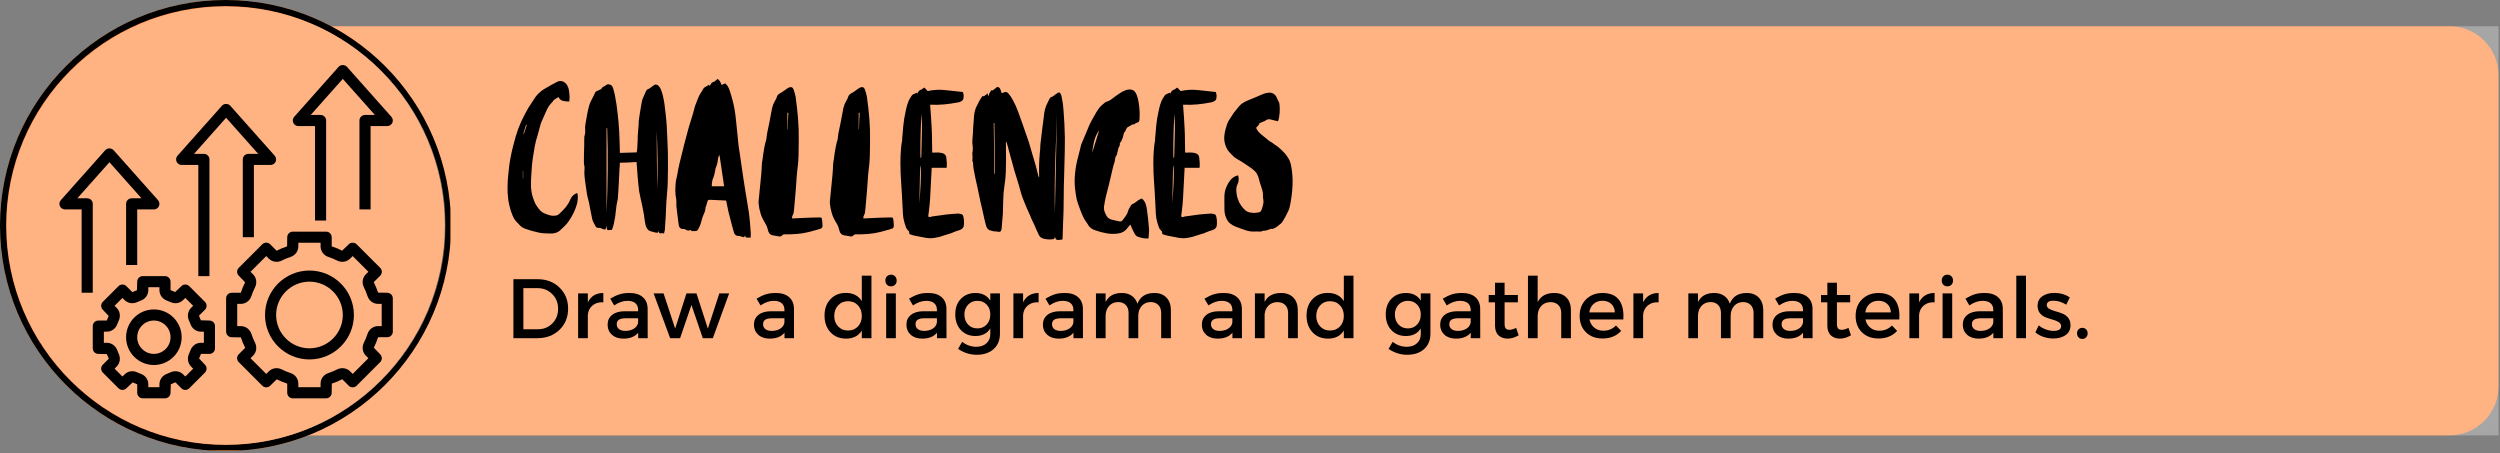 <svg xmlns="http://www.w3.org/2000/svg" xmlns:xlink="http://www.w3.org/1999/xlink" width="816" zoomAndPan="magnify" viewBox="0 0 612 111" height="148" preserveAspectRatio="xMidYMid meet" version="1.0"><rect x="0" y="0" width="612" height="111" fill="#808080" stroke="none"/><defs><filter x="0%" y="0%" width="100%" height="100%" id="5509da0558"><feColorMatrix values="0 0 0 0 1 0 0 0 0 1 0 0 0 0 1 0 0 0 1 0" color-interpolation-filters="sRGB"/></filter><g/><clipPath id="d1e13359e1"><path d="M 55 6.027 L 611.73 6.027 L 611.73 106.582 L 55 106.582 Z M 55 6.027 " clip-rule="nonzero"/></clipPath><clipPath id="91d70524ac"><path d="M 67.359 6.422 L 599.641 6.422 C 602.824 6.422 605.875 7.684 608.125 9.934 C 610.375 12.188 611.641 15.238 611.641 18.422 L 611.641 94.582 C 611.641 97.766 610.375 100.816 608.125 103.066 C 605.875 105.32 602.824 106.582 599.641 106.582 L 67.359 106.582 C 64.176 106.582 61.125 105.32 58.875 103.066 C 56.621 100.816 55.359 97.766 55.359 94.582 L 55.359 18.422 C 55.359 15.238 56.621 12.188 58.875 9.934 C 61.125 7.684 64.176 6.422 67.359 6.422 Z M 67.359 6.422 " clip-rule="nonzero"/></clipPath><mask id="464aa80fd4"><g filter="url(#5509da0558)"><rect x="-61.2" width="734.4" fill="#000000" y="-11.1" height="133.2" fill-opacity="0.3"/></g></mask><clipPath id="f30e8a5d75"><path d="M 0.359 0.422 L 556.641 0.422 L 556.641 100.582 L 0.359 100.582 Z M 0.359 0.422 " clip-rule="nonzero"/></clipPath><clipPath id="38759f2a90"><rect x="0" width="557" y="0" height="101"/></clipPath><clipPath id="3019807cc2"><path d="M 0 0 L 110.426 0 L 110.426 110.426 L 0 110.426 Z M 0 0 " clip-rule="nonzero"/></clipPath><clipPath id="53d4c1eeba"><path d="M 55.211 0 C 24.719 0 0 24.719 0 55.211 C 0 85.707 24.719 110.426 55.211 110.426 C 85.707 110.426 110.426 85.707 110.426 55.211 C 110.426 24.719 85.707 0 55.211 0 Z M 55.211 0 " clip-rule="nonzero"/></clipPath><clipPath id="69f02657d5"><path d="M 0 0 L 110.25 0 L 110.25 110.25 L 0 110.25 Z M 0 0 " clip-rule="nonzero"/></clipPath><clipPath id="84e41d2148"><path d="M 55.207 0 C 24.719 0 0 24.719 0 55.207 C 0 85.695 24.719 110.414 55.207 110.414 C 85.695 110.414 110.414 85.695 110.414 55.207 C 110.414 24.719 85.695 0 55.207 0 Z M 55.207 0 " clip-rule="nonzero"/></clipPath><mask id="0889a16a97"><g filter="url(#5509da0558)"><rect x="-61.2" width="734.4" fill="#000000" y="-11.1" height="133.2" fill-opacity="0.3"/></g></mask><clipPath id="c202b929f5"><path d="M 1.648 1.648 L 109.25 1.648 L 109.25 108.832 L 1.648 108.832 Z M 1.648 1.648 " clip-rule="nonzero"/></clipPath><clipPath id="205ba4c029"><path d="M 55.359 1.648 C 25.695 1.648 1.648 25.645 1.648 55.242 C 1.648 84.84 25.695 108.832 55.359 108.832 C 85.02 108.832 109.066 84.84 109.066 55.242 C 109.066 25.645 85.02 1.648 55.359 1.648 Z M 55.359 1.648 " clip-rule="nonzero"/></clipPath><clipPath id="d26bd8f87e"><path d="M 1.648 1.648 L 108.898 1.648 L 108.898 108.898 L 1.648 108.898 Z M 1.648 1.648 " clip-rule="nonzero"/></clipPath><clipPath id="7db2df9390"><path d="M 55.355 1.648 C 25.695 1.648 1.648 25.645 1.648 55.238 C 1.648 84.836 25.695 108.828 55.355 108.828 C 85.02 108.828 109.062 84.836 109.062 55.238 C 109.062 25.645 85.02 1.648 55.355 1.648 Z M 55.355 1.648 " clip-rule="nonzero"/></clipPath><clipPath id="aded05c0f6"><rect x="0" width="116" y="0" height="111"/></clipPath><clipPath id="317286e65c"><path d="M 22 67 L 53 67 L 53 97.512 L 22 97.512 Z M 22 67 " clip-rule="nonzero"/></clipPath><clipPath id="33a98f3a84"><path d="M 55 56 L 96.16 56 L 96.16 97.512 L 55 97.512 Z M 55 56 " clip-rule="nonzero"/></clipPath><clipPath id="5aa93bc722"><path d="M 14.41 36 L 40 36 L 40 72 L 14.41 72 Z M 14.41 36 " clip-rule="nonzero"/></clipPath><clipPath id="b468adc4cc"><path d="M 71 15.762 L 96.16 15.762 L 96.16 54 L 71 54 Z M 71 15.762 " clip-rule="nonzero"/></clipPath></defs><g clip-path="url(#d1e13359e1)"><g clip-path="url(#91d70524ac)"><path fill="#ff914d" d="M 55.359 6.422 L 611.73 6.422 L 611.73 106.582 L 55.359 106.582 Z M 55.359 6.422 " fill-opacity="1" fill-rule="nonzero"/></g></g><g mask="url(#464aa80fd4)"><g transform="matrix(1, 0, 0, 1, 55, 6)"><g clip-path="url(#38759f2a90)"><g clip-path="url(#f30e8a5d75)"><path fill="#ffffff" d="M 0.359 0.422 L 556.73 0.422 L 556.73 100.582 L 0.359 100.582 Z M 0.359 0.422 " fill-opacity="1" fill-rule="nonzero"/></g></g></g></g><g clip-path="url(#3019807cc2)"><g clip-path="url(#53d4c1eeba)"><path fill="#ff914d" d="M 0 0 L 110.426 0 L 110.426 110.426 L 0 110.426 Z M 0 0 " fill-opacity="1" fill-rule="nonzero"/></g></g><g clip-path="url(#69f02657d5)"><g clip-path="url(#84e41d2148)"><path stroke-linecap="butt" transform="matrix(0.75, 0, 0, 0.75, 0, -0)" fill="none" stroke-linejoin="miter" d="M 73.609 0 C 32.958 0 -0 32.958 -0 73.609 C -0 114.26 32.958 147.219 73.609 147.219 C 114.26 147.219 147.219 114.26 147.219 73.609 C 147.219 32.958 114.26 0 73.609 0 Z M 73.609 0 " stroke="#000000" stroke-width="4" stroke-opacity="1" stroke-miterlimit="4"/></g></g><g mask="url(#0889a16a97)"><g transform="matrix(1, 0, 0, 1, 0, -0)"><g clip-path="url(#aded05c0f6)"><g clip-path="url(#c202b929f5)"><g clip-path="url(#205ba4c029)"><path fill="#ffffff" d="M 1.648 1.648 L 109.25 1.648 L 109.25 108.832 L 1.648 108.832 Z M 1.648 1.648 " fill-opacity="1" fill-rule="nonzero"/></g></g><g clip-path="url(#d26bd8f87e)"><g clip-path="url(#7db2df9390)"><path stroke-linecap="butt" transform="matrix(0.75, 0, 0, 0.75, 1.65, 1.65)" fill="none" stroke-linejoin="miter" d="M 71.607 -0.002 C 32.06 -0.002 -0.002 31.993 -0.002 71.451 C -0.002 110.915 32.06 142.904 71.607 142.904 C 111.159 142.904 143.216 110.915 143.216 71.451 C 143.216 31.993 111.159 -0.002 71.607 -0.002 Z M 71.607 -0.002 " stroke="#ffffff" stroke-width="4" stroke-opacity="1" stroke-miterlimit="4"/></g></g></g></g></g><path fill="#000000" d="M 37.668 75.75 C 33.918 75.75 30.867 78.801 30.867 82.551 C 30.867 86.301 33.918 89.352 37.668 89.352 C 41.418 89.352 44.469 86.301 44.469 82.551 C 44.469 78.801 41.418 75.75 37.668 75.75 Z M 37.668 86.633 C 35.418 86.633 33.59 84.801 33.59 82.551 C 33.59 80.301 35.418 78.469 37.668 78.469 C 39.918 78.469 41.75 80.301 41.75 82.551 C 41.75 84.801 39.918 86.633 37.668 86.633 Z M 37.668 86.633 " fill-opacity="1" fill-rule="nonzero"/><g clip-path="url(#317286e65c)"><path fill="#000000" d="M 51.273 86.633 C 52.023 86.633 52.633 86.023 52.633 85.27 L 52.633 79.832 C 52.633 79.078 52.023 78.469 51.273 78.469 L 49.18 78.41 C 49.047 78.047 48.902 77.688 48.707 77.285 L 50.172 75.82 C 50.703 75.285 50.703 74.426 50.172 73.895 L 46.324 70.047 C 45.793 69.516 44.934 69.516 44.402 70.047 L 42.879 71.484 C 42.531 71.32 42.172 71.172 41.75 71.023 L 41.75 68.949 C 41.75 68.199 41.141 67.59 40.387 67.59 L 34.949 67.59 C 34.195 67.59 33.586 68.199 33.586 68.949 L 33.527 71.039 C 33.164 71.172 32.805 71.32 32.402 71.512 L 30.938 70.047 C 30.402 69.516 29.543 69.516 29.012 70.047 L 25.164 73.895 C 24.633 74.426 24.633 75.285 25.164 75.82 L 26.602 77.344 C 26.438 77.691 26.289 78.047 26.141 78.473 L 24.066 78.473 C 23.316 78.473 22.707 79.082 22.707 79.832 L 22.707 85.273 C 22.707 86.023 23.316 86.633 24.066 86.633 L 26.16 86.691 C 26.289 87.059 26.438 87.414 26.633 87.82 L 25.164 89.285 C 24.633 89.816 24.633 90.676 25.164 91.207 L 29.016 95.055 C 29.547 95.586 30.406 95.586 30.938 95.055 L 32.461 93.617 C 32.809 93.781 33.164 93.93 33.59 94.078 L 33.59 96.152 C 33.59 96.902 34.199 97.512 34.949 97.512 L 40.391 97.512 C 41.141 97.512 41.75 96.902 41.75 96.152 L 41.812 94.062 C 42.176 93.93 42.531 93.781 42.938 93.59 L 44.402 95.055 C 44.934 95.586 45.793 95.586 46.324 95.055 L 50.172 91.207 C 50.707 90.676 50.707 89.812 50.172 89.281 L 48.738 87.758 C 48.902 87.41 49.051 87.055 49.199 86.629 L 51.273 86.629 Z M 46.785 89.742 L 47.289 90.246 L 45.363 92.172 L 44.859 91.668 C 44.039 90.844 42.809 90.648 41.719 91.156 C 41.449 91.285 41.172 91.398 40.891 91.5 C 39.762 91.906 39.031 92.918 39.031 94.078 L 39.031 94.793 L 36.309 94.793 L 36.309 94.078 C 36.309 92.918 35.578 91.906 34.449 91.5 C 34.164 91.398 33.887 91.285 33.617 91.156 C 32.531 90.645 31.297 90.844 30.477 91.668 L 29.973 92.172 L 28.051 90.246 L 28.555 89.742 C 29.375 88.922 29.574 87.691 29.062 86.602 C 28.934 86.332 28.82 86.055 28.719 85.773 C 28.316 84.641 27.301 83.91 26.141 83.91 L 25.426 83.91 L 25.426 81.191 L 26.141 81.191 C 27.301 81.191 28.316 80.461 28.719 79.332 C 28.82 79.047 28.938 78.77 29.062 78.5 C 29.574 77.41 29.375 76.18 28.555 75.359 L 28.051 74.855 L 29.973 72.93 L 30.477 73.434 C 31.297 74.258 32.531 74.457 33.617 73.945 C 33.887 73.816 34.164 73.699 34.449 73.602 C 35.578 73.195 36.309 72.184 36.309 71.02 L 36.309 70.309 L 39.031 70.309 L 39.031 71.02 C 39.031 72.184 39.762 73.195 40.891 73.602 C 41.172 73.703 41.453 73.816 41.723 73.945 C 42.809 74.457 44.043 74.258 44.859 73.434 L 45.363 72.93 L 47.289 74.855 L 46.785 75.359 C 45.965 76.18 45.766 77.41 46.277 78.5 C 46.402 78.77 46.52 79.047 46.621 79.328 C 47.023 80.461 48.035 81.191 49.199 81.191 L 49.91 81.191 L 49.91 83.91 L 49.199 83.91 C 48.035 83.91 47.023 84.641 46.621 85.77 C 46.516 86.055 46.402 86.332 46.277 86.602 C 45.766 87.691 45.965 88.922 46.785 89.742 Z M 46.785 89.742 " fill-opacity="1" fill-rule="nonzero"/></g><path fill="#000000" d="M 75.754 66.227 C 69.754 66.227 64.875 71.109 64.875 77.109 C 64.875 83.109 69.754 87.992 75.754 87.992 C 81.754 87.992 86.637 83.109 86.637 77.109 C 86.637 71.109 81.754 66.227 75.754 66.227 Z M 75.754 85.27 C 71.254 85.27 67.594 81.609 67.594 77.109 C 67.594 72.609 71.254 68.949 75.754 68.949 C 80.258 68.949 83.918 72.609 83.918 77.109 C 83.918 81.609 80.258 85.27 75.754 85.27 Z M 75.754 85.27 " fill-opacity="1" fill-rule="nonzero"/><g clip-path="url(#33a98f3a84)"><path fill="#000000" d="M 94.801 71.668 L 92.555 71.633 C 92.27 70.766 91.918 69.914 91.488 69.074 L 93.07 67.492 C 93.324 67.234 93.469 66.891 93.469 66.531 C 93.469 66.168 93.324 65.824 93.07 65.566 L 87.297 59.797 C 86.789 59.285 85.887 59.285 85.375 59.797 L 83.762 61.359 C 82.953 60.949 82.102 60.594 81.199 60.305 L 81.199 58.066 C 81.199 57.316 80.59 56.707 79.836 56.707 L 71.676 56.707 C 70.926 56.707 70.316 57.316 70.316 58.066 L 70.281 60.312 C 69.414 60.594 68.562 60.945 67.723 61.379 L 66.141 59.797 C 65.883 59.539 65.539 59.398 65.176 59.398 C 64.816 59.398 64.469 59.539 64.215 59.797 L 58.445 65.566 C 58.188 65.824 58.047 66.168 58.047 66.527 C 58.047 66.891 58.188 67.234 58.445 67.488 L 60.004 69.105 C 59.594 69.914 59.242 70.766 58.953 71.668 L 56.711 71.668 C 55.961 71.668 55.352 72.277 55.352 73.027 L 55.352 81.188 C 55.352 81.941 55.961 82.551 56.711 82.551 L 58.957 82.586 C 59.242 83.453 59.594 84.301 60.023 85.145 L 58.441 86.727 C 57.91 87.258 57.91 88.117 58.441 88.648 L 64.211 94.422 C 64.746 94.953 65.605 94.953 66.137 94.422 L 67.75 92.859 C 68.559 93.27 69.41 93.621 70.312 93.914 L 70.312 96.152 C 70.312 96.902 70.922 97.512 71.672 97.512 L 79.836 97.512 C 80.586 97.512 81.195 96.902 81.195 96.152 L 81.23 93.906 C 82.098 93.625 82.949 93.273 83.789 92.84 L 85.371 94.426 C 85.906 94.957 86.766 94.957 87.297 94.426 L 93.066 88.652 C 93.598 88.121 93.598 87.262 93.066 86.73 L 91.508 85.113 C 91.918 84.305 92.27 83.457 92.559 82.551 L 94.801 82.551 C 95.551 82.551 96.16 81.941 96.16 81.191 L 96.16 73.031 C 96.16 72.277 95.551 71.668 94.801 71.668 Z M 93.438 79.832 L 92.559 79.832 C 91.379 79.832 90.34 80.602 89.965 81.746 C 89.727 82.48 89.43 83.195 89.082 83.883 C 88.535 84.957 88.73 86.234 89.562 87.07 L 90.184 87.691 L 86.336 91.539 L 85.715 90.918 C 84.883 90.082 83.598 89.891 82.527 90.438 C 81.844 90.785 81.125 91.082 80.391 91.32 C 79.246 91.691 78.477 92.734 78.477 93.914 L 78.477 94.793 L 73.035 94.793 L 73.035 93.914 C 73.035 92.734 72.266 91.691 71.121 91.32 C 70.387 91.082 69.668 90.781 68.984 90.438 C 67.91 89.891 66.629 90.082 65.797 90.918 L 65.176 91.539 L 61.328 87.691 L 61.949 87.07 C 62.781 86.238 62.973 84.957 62.43 83.883 C 62.082 83.195 61.785 82.48 61.547 81.746 C 61.172 80.602 60.129 79.832 58.953 79.832 L 58.074 79.832 L 58.074 74.391 L 58.953 74.391 C 60.129 74.391 61.172 73.621 61.547 72.473 C 61.785 71.742 62.082 71.023 62.43 70.34 C 62.977 69.266 62.781 67.984 61.949 67.148 L 61.328 66.531 L 65.176 62.684 L 65.793 63.305 C 66.629 64.137 67.91 64.332 68.984 63.785 C 69.668 63.438 70.387 63.141 71.117 62.902 C 72.266 62.527 73.035 61.484 73.035 60.305 L 73.035 59.426 L 78.477 59.426 L 78.477 60.305 C 78.477 61.484 79.246 62.527 80.391 62.902 C 81.125 63.141 81.844 63.438 82.527 63.785 C 83.602 64.328 84.883 64.137 85.715 63.301 L 86.336 62.684 L 90.184 66.527 L 89.562 67.148 C 88.727 67.98 88.535 69.266 89.082 70.336 C 89.43 71.02 89.727 71.738 89.965 72.473 C 90.34 73.621 91.379 74.391 92.559 74.391 L 93.438 74.391 Z M 93.438 79.832 " fill-opacity="1" fill-rule="nonzero"/></g><g clip-path="url(#5aa93bc722)"><path fill="#000000" d="M 30.867 49.906 L 30.867 64.867 L 33.59 64.867 L 33.59 51.266 L 37.668 51.266 C 38.207 51.266 38.691 50.949 38.91 50.461 C 39.129 49.973 39.043 49.402 38.684 49 L 27.805 36.762 C 27.285 36.18 26.285 36.18 25.77 36.762 L 14.887 49 C 14.531 49.402 14.445 49.973 14.664 50.461 C 14.883 50.949 15.371 51.266 15.906 51.266 L 19.984 51.266 L 19.984 71.668 L 22.707 71.668 L 22.707 49.906 C 22.707 49.152 22.098 48.543 21.348 48.543 L 18.934 48.543 L 26.789 39.711 L 34.641 48.543 L 32.227 48.543 C 31.477 48.543 30.867 49.152 30.867 49.906 Z M 30.867 49.906 " fill-opacity="1" fill-rule="nonzero"/></g><path fill="#000000" d="M 59.434 39.023 L 59.434 58.066 L 62.152 58.066 L 62.152 40.383 L 66.234 40.383 C 66.77 40.383 67.254 40.07 67.477 39.582 C 67.695 39.094 67.605 38.52 67.25 38.121 L 56.367 25.879 C 55.852 25.297 54.852 25.297 54.336 25.879 L 43.453 38.121 C 43.098 38.52 43.008 39.094 43.227 39.582 C 43.449 40.07 43.934 40.383 44.469 40.383 L 48.551 40.383 L 48.551 67.59 L 51.273 67.59 L 51.273 39.023 C 51.273 38.273 50.664 37.664 49.91 37.664 L 47.5 37.664 L 55.352 28.828 L 63.203 37.664 L 60.793 37.664 C 60.043 37.664 59.434 38.273 59.434 39.023 Z M 59.434 39.023 " fill-opacity="1" fill-rule="nonzero"/><g clip-path="url(#b468adc4cc)"><path fill="#000000" d="M 87.996 29.5 L 87.996 51.266 L 90.719 51.266 L 90.719 30.863 L 94.801 30.863 C 95.336 30.863 95.82 30.547 96.039 30.059 C 96.262 29.57 96.172 29 95.816 28.598 L 84.934 16.355 C 84.418 15.777 83.418 15.777 82.898 16.355 L 72.02 28.598 C 71.664 29 71.574 29.57 71.793 30.059 C 72.016 30.547 72.5 30.863 73.035 30.863 L 77.117 30.863 L 77.117 53.984 L 79.836 53.984 L 79.836 29.5 C 79.836 28.75 79.227 28.141 78.477 28.141 L 76.066 28.141 L 83.918 19.309 L 91.77 28.141 L 89.359 28.141 C 88.605 28.141 87.996 28.75 87.996 29.5 Z M 87.996 29.5 " fill-opacity="1" fill-rule="nonzero"/></g><g fill="#000000" fill-opacity="1"><g transform="translate(123.793, 82.785)"><g><path d="M 1.891 -14.438 L 7.812 -14.438 C 9.977 -14.438 11.766 -13.754 13.172 -12.391 C 14.578 -11.035 15.281 -9.312 15.281 -7.219 C 15.281 -5.125 14.57 -3.395 13.156 -2.031 C 11.738 -0.676 9.938 0 7.75 0 L 1.891 0 Z M 4.328 -12.25 L 4.328 -2.188 L 7.875 -2.188 C 9.289 -2.188 10.469 -2.656 11.406 -3.594 C 12.352 -4.539 12.828 -5.742 12.828 -7.203 C 12.828 -8.66 12.344 -9.863 11.375 -10.812 C 10.406 -11.77 9.207 -12.25 7.781 -12.25 Z M 4.328 -12.25 "/></g></g></g><g fill="#000000" fill-opacity="1"><g transform="translate(139.775, 82.785)"><g><path d="M 4.125 -10.969 L 4.125 -8.781 C 4.883 -10.301 6.148 -11.062 7.922 -11.062 L 7.922 -8.781 C 6.836 -8.844 5.957 -8.586 5.281 -8.016 C 4.602 -7.453 4.219 -6.691 4.125 -5.734 L 4.125 0 L 1.75 0 L 1.75 -10.969 Z M 4.125 -10.969 "/></g></g></g><g fill="#000000" fill-opacity="1"><g transform="translate(147.9, 82.785)"><g><path d="M 8.328 0 L 8.328 -1.344 C 7.547 -0.375 6.336 0.109 4.703 0.109 C 3.535 0.109 2.598 -0.207 1.891 -0.844 C 1.191 -1.488 0.844 -2.305 0.844 -3.297 C 0.844 -4.305 1.207 -5.102 1.938 -5.688 C 2.664 -6.281 3.68 -6.582 4.984 -6.594 L 8.312 -6.594 L 8.312 -6.938 C 8.312 -7.633 8.086 -8.176 7.641 -8.562 C 7.191 -8.945 6.539 -9.141 5.688 -9.141 C 4.633 -9.141 3.555 -8.766 2.453 -8.016 L 1.484 -9.672 C 2.328 -10.172 3.082 -10.523 3.75 -10.734 C 4.414 -10.953 5.234 -11.062 6.203 -11.062 C 7.609 -11.062 8.695 -10.719 9.469 -10.031 C 10.238 -9.352 10.629 -8.41 10.641 -7.203 L 10.656 0 Z M 5.203 -1.781 C 6.035 -1.781 6.742 -1.973 7.328 -2.359 C 7.91 -2.754 8.238 -3.254 8.312 -3.859 L 8.312 -4.875 L 5.344 -4.875 C 4.562 -4.875 3.988 -4.758 3.625 -4.531 C 3.258 -4.301 3.078 -3.926 3.078 -3.406 C 3.078 -2.906 3.266 -2.508 3.641 -2.219 C 4.016 -1.926 4.535 -1.781 5.203 -1.781 Z M 5.203 -1.781 "/></g></g></g><g fill="#000000" fill-opacity="1"><g transform="translate(159.985, 82.785)"><g><path d="M 14.516 0 L 12.062 0 L 9.281 -8.125 L 6.5 0 L 4.062 0 L 0.016 -10.969 L 2.453 -10.969 L 5.297 -2.344 L 8.062 -10.969 L 10.516 -10.969 L 13.297 -2.344 L 16.109 -10.969 L 18.516 -10.969 Z M 14.516 0 "/></g></g></g><g fill="#000000" fill-opacity="1"><g transform="translate(178.4, 82.785)"><g/></g></g><g fill="#000000" fill-opacity="1"><g transform="translate(183.721, 82.785)"><g><path d="M 8.328 0 L 8.328 -1.344 C 7.547 -0.375 6.336 0.109 4.703 0.109 C 3.535 0.109 2.598 -0.207 1.891 -0.844 C 1.191 -1.488 0.844 -2.305 0.844 -3.297 C 0.844 -4.305 1.207 -5.102 1.938 -5.688 C 2.664 -6.281 3.68 -6.582 4.984 -6.594 L 8.312 -6.594 L 8.312 -6.938 C 8.312 -7.633 8.086 -8.176 7.641 -8.562 C 7.191 -8.945 6.539 -9.141 5.688 -9.141 C 4.633 -9.141 3.555 -8.766 2.453 -8.016 L 1.484 -9.672 C 2.328 -10.172 3.082 -10.523 3.75 -10.734 C 4.414 -10.953 5.234 -11.062 6.203 -11.062 C 7.609 -11.062 8.695 -10.719 9.469 -10.031 C 10.238 -9.352 10.629 -8.41 10.641 -7.203 L 10.656 0 Z M 5.203 -1.781 C 6.035 -1.781 6.742 -1.973 7.328 -2.359 C 7.91 -2.754 8.238 -3.254 8.312 -3.859 L 8.312 -4.875 L 5.344 -4.875 C 4.562 -4.875 3.988 -4.758 3.625 -4.531 C 3.258 -4.301 3.078 -3.926 3.078 -3.406 C 3.078 -2.906 3.266 -2.508 3.641 -2.219 C 4.016 -1.926 4.535 -1.781 5.203 -1.781 Z M 5.203 -1.781 "/></g></g></g><g fill="#000000" fill-opacity="1"><g transform="translate(195.805, 82.785)"><g/></g></g><g fill="#000000" fill-opacity="1"><g transform="translate(201.126, 82.785)"><g><path d="M 12.203 -15.297 L 12.203 0 L 9.844 0 L 9.844 -1.875 C 9.031 -0.551 7.742 0.109 5.984 0.109 C 4.41 0.109 3.141 -0.41 2.172 -1.453 C 1.203 -2.492 0.719 -3.852 0.719 -5.531 C 0.719 -7.176 1.195 -8.508 2.156 -9.531 C 3.125 -10.562 4.383 -11.078 5.938 -11.078 C 7.695 -11.078 9 -10.41 9.844 -9.078 L 9.844 -15.297 Z M 4.047 -2.875 C 4.672 -2.207 5.477 -1.875 6.469 -1.875 C 7.469 -1.875 8.281 -2.207 8.906 -2.875 C 9.531 -3.539 9.844 -4.395 9.844 -5.438 C 9.844 -6.5 9.531 -7.363 8.906 -8.031 C 8.281 -8.707 7.469 -9.047 6.469 -9.047 C 5.477 -9.047 4.672 -8.707 4.047 -8.031 C 3.422 -7.363 3.102 -6.5 3.094 -5.438 C 3.102 -4.395 3.422 -3.539 4.047 -2.875 Z M 4.047 -2.875 "/></g></g></g><g fill="#000000" fill-opacity="1"><g transform="translate(215.19, 82.785)"><g><path d="M 1.938 -15.141 C 2.195 -15.41 2.523 -15.547 2.922 -15.547 C 3.328 -15.547 3.66 -15.41 3.922 -15.141 C 4.18 -14.879 4.312 -14.535 4.312 -14.109 C 4.312 -13.691 4.18 -13.348 3.922 -13.078 C 3.66 -12.816 3.328 -12.688 2.922 -12.688 C 2.523 -12.688 2.195 -12.816 1.938 -13.078 C 1.676 -13.348 1.547 -13.691 1.547 -14.109 C 1.547 -14.535 1.676 -14.879 1.938 -15.141 Z M 4.109 0 L 1.75 0 L 1.75 -10.969 L 4.109 -10.969 Z M 4.109 0 "/></g></g></g><g fill="#000000" fill-opacity="1"><g transform="translate(221.047, 82.785)"><g><path d="M 8.328 0 L 8.328 -1.344 C 7.547 -0.375 6.336 0.109 4.703 0.109 C 3.535 0.109 2.598 -0.207 1.891 -0.844 C 1.191 -1.488 0.844 -2.305 0.844 -3.297 C 0.844 -4.305 1.207 -5.102 1.938 -5.688 C 2.664 -6.281 3.68 -6.582 4.984 -6.594 L 8.312 -6.594 L 8.312 -6.938 C 8.312 -7.633 8.086 -8.176 7.641 -8.562 C 7.191 -8.945 6.539 -9.141 5.688 -9.141 C 4.633 -9.141 3.555 -8.766 2.453 -8.016 L 1.484 -9.672 C 2.328 -10.172 3.082 -10.523 3.75 -10.734 C 4.414 -10.953 5.234 -11.062 6.203 -11.062 C 7.609 -11.062 8.695 -10.719 9.469 -10.031 C 10.238 -9.352 10.629 -8.41 10.641 -7.203 L 10.656 0 Z M 5.203 -1.781 C 6.035 -1.781 6.742 -1.973 7.328 -2.359 C 7.91 -2.754 8.238 -3.254 8.312 -3.859 L 8.312 -4.875 L 5.344 -4.875 C 4.562 -4.875 3.988 -4.758 3.625 -4.531 C 3.258 -4.301 3.078 -3.926 3.078 -3.406 C 3.078 -2.906 3.266 -2.508 3.641 -2.219 C 4.016 -1.926 4.535 -1.781 5.203 -1.781 Z M 5.203 -1.781 "/></g></g></g><g fill="#000000" fill-opacity="1"><g transform="translate(233.131, 82.785)"><g><path d="M 11.656 -10.969 L 11.656 -1.078 C 11.656 0.492 11.141 1.742 10.109 2.672 C 9.078 3.598 7.691 4.062 5.953 4.062 C 4.336 4.062 2.82 3.582 1.406 2.625 L 2.406 0.906 C 3.477 1.707 4.629 2.109 5.859 2.109 C 6.898 2.109 7.734 1.82 8.359 1.25 C 8.984 0.688 9.297 -0.066 9.297 -1.016 L 9.297 -2.391 C 8.523 -1.148 7.316 -0.531 5.672 -0.531 C 4.18 -0.531 2.984 -1.02 2.078 -2 C 1.172 -2.977 0.719 -4.258 0.719 -5.844 C 0.719 -7.395 1.164 -8.645 2.062 -9.594 C 2.957 -10.551 4.133 -11.039 5.594 -11.062 C 7.27 -11.07 8.504 -10.453 9.297 -9.203 L 9.297 -10.969 Z M 6.141 -2.391 C 7.066 -2.391 7.82 -2.707 8.406 -3.344 C 9 -3.977 9.297 -4.789 9.297 -5.781 C 9.297 -6.77 9.004 -7.578 8.422 -8.203 C 7.836 -8.828 7.078 -9.141 6.141 -9.141 C 5.211 -9.141 4.453 -8.828 3.859 -8.203 C 3.266 -7.578 2.961 -6.77 2.953 -5.781 C 2.961 -4.789 3.258 -3.977 3.844 -3.344 C 4.426 -2.707 5.191 -2.391 6.141 -2.391 Z M 6.141 -2.391 "/></g></g></g><g fill="#000000" fill-opacity="1"><g transform="translate(246.329, 82.785)"><g><path d="M 4.125 -10.969 L 4.125 -8.781 C 4.883 -10.301 6.148 -11.062 7.922 -11.062 L 7.922 -8.781 C 6.836 -8.844 5.957 -8.586 5.281 -8.016 C 4.602 -7.453 4.219 -6.691 4.125 -5.734 L 4.125 0 L 1.75 0 L 1.75 -10.969 Z M 4.125 -10.969 "/></g></g></g><g fill="#000000" fill-opacity="1"><g transform="translate(254.455, 82.785)"><g><path d="M 8.328 0 L 8.328 -1.344 C 7.547 -0.375 6.336 0.109 4.703 0.109 C 3.535 0.109 2.598 -0.207 1.891 -0.844 C 1.191 -1.488 0.844 -2.305 0.844 -3.297 C 0.844 -4.305 1.207 -5.102 1.938 -5.688 C 2.664 -6.281 3.68 -6.582 4.984 -6.594 L 8.312 -6.594 L 8.312 -6.938 C 8.312 -7.633 8.086 -8.176 7.641 -8.562 C 7.191 -8.945 6.539 -9.141 5.688 -9.141 C 4.633 -9.141 3.555 -8.766 2.453 -8.016 L 1.484 -9.672 C 2.328 -10.172 3.082 -10.523 3.75 -10.734 C 4.414 -10.953 5.234 -11.062 6.203 -11.062 C 7.609 -11.062 8.695 -10.719 9.469 -10.031 C 10.238 -9.352 10.629 -8.41 10.641 -7.203 L 10.656 0 Z M 5.203 -1.781 C 6.035 -1.781 6.742 -1.973 7.328 -2.359 C 7.91 -2.754 8.238 -3.254 8.312 -3.859 L 8.312 -4.875 L 5.344 -4.875 C 4.562 -4.875 3.988 -4.758 3.625 -4.531 C 3.258 -4.301 3.078 -3.926 3.078 -3.406 C 3.078 -2.906 3.266 -2.508 3.641 -2.219 C 4.016 -1.926 4.535 -1.781 5.203 -1.781 Z M 5.203 -1.781 "/></g></g></g><g fill="#000000" fill-opacity="1"><g transform="translate(266.539, 82.785)"><g><path d="M 16.062 -11.062 C 17.312 -11.062 18.297 -10.68 19.016 -9.922 C 19.734 -9.16 20.094 -8.129 20.094 -6.828 L 20.094 0 L 17.719 0 L 17.719 -6.172 C 17.719 -7.004 17.484 -7.656 17.016 -8.125 C 16.555 -8.602 15.926 -8.844 15.125 -8.844 C 14.195 -8.82 13.461 -8.488 12.922 -7.844 C 12.379 -7.207 12.109 -6.398 12.109 -5.422 L 12.109 0 L 9.734 0 L 9.734 -6.172 C 9.734 -7.004 9.504 -7.656 9.047 -8.125 C 8.586 -8.602 7.957 -8.844 7.156 -8.844 C 6.219 -8.82 5.473 -8.488 4.922 -7.844 C 4.379 -7.207 4.109 -6.398 4.109 -5.422 L 4.109 0 L 1.75 0 L 1.75 -10.969 L 4.109 -10.969 L 4.109 -8.844 C 4.836 -10.32 6.16 -11.062 8.078 -11.062 C 9.055 -11.062 9.875 -10.828 10.531 -10.359 C 11.188 -9.898 11.645 -9.254 11.906 -8.422 C 12.57 -10.18 13.957 -11.062 16.062 -11.062 Z M 16.062 -11.062 "/></g></g></g><g fill="#000000" fill-opacity="1"><g transform="translate(288.048, 82.785)"><g/></g></g><g fill="#000000" fill-opacity="1"><g transform="translate(293.368, 82.785)"><g><path d="M 8.328 0 L 8.328 -1.344 C 7.547 -0.375 6.336 0.109 4.703 0.109 C 3.535 0.109 2.598 -0.207 1.891 -0.844 C 1.191 -1.488 0.844 -2.305 0.844 -3.297 C 0.844 -4.305 1.207 -5.102 1.938 -5.688 C 2.664 -6.281 3.68 -6.582 4.984 -6.594 L 8.312 -6.594 L 8.312 -6.938 C 8.312 -7.633 8.086 -8.176 7.641 -8.562 C 7.191 -8.945 6.539 -9.141 5.688 -9.141 C 4.633 -9.141 3.555 -8.766 2.453 -8.016 L 1.484 -9.672 C 2.328 -10.172 3.082 -10.523 3.75 -10.734 C 4.414 -10.953 5.234 -11.062 6.203 -11.062 C 7.609 -11.062 8.695 -10.719 9.469 -10.031 C 10.238 -9.352 10.629 -8.41 10.641 -7.203 L 10.656 0 Z M 5.203 -1.781 C 6.035 -1.781 6.742 -1.973 7.328 -2.359 C 7.91 -2.754 8.238 -3.254 8.312 -3.859 L 8.312 -4.875 L 5.344 -4.875 C 4.562 -4.875 3.988 -4.758 3.625 -4.531 C 3.258 -4.301 3.078 -3.926 3.078 -3.406 C 3.078 -2.906 3.266 -2.508 3.641 -2.219 C 4.016 -1.926 4.535 -1.781 5.203 -1.781 Z M 5.203 -1.781 "/></g></g></g><g fill="#000000" fill-opacity="1"><g transform="translate(305.453, 82.785)"><g><path d="M 8.172 -11.062 C 9.441 -11.062 10.438 -10.688 11.156 -9.938 C 11.883 -9.188 12.25 -8.148 12.25 -6.828 L 12.25 0 L 9.875 0 L 9.875 -6.172 C 9.875 -6.992 9.641 -7.641 9.172 -8.109 C 8.711 -8.586 8.066 -8.828 7.234 -8.828 C 6.359 -8.816 5.641 -8.535 5.078 -7.984 C 4.523 -7.43 4.207 -6.719 4.125 -5.844 L 4.125 0 L 1.75 0 L 1.75 -10.969 L 4.125 -10.969 L 4.125 -8.875 C 4.863 -10.332 6.211 -11.062 8.172 -11.062 Z M 8.172 -11.062 "/></g></g></g><g fill="#000000" fill-opacity="1"><g transform="translate(319.125, 82.785)"><g><path d="M 12.203 -15.297 L 12.203 0 L 9.844 0 L 9.844 -1.875 C 9.031 -0.551 7.742 0.109 5.984 0.109 C 4.41 0.109 3.141 -0.41 2.172 -1.453 C 1.203 -2.492 0.719 -3.852 0.719 -5.531 C 0.719 -7.176 1.195 -8.508 2.156 -9.531 C 3.125 -10.562 4.383 -11.078 5.938 -11.078 C 7.695 -11.078 9 -10.41 9.844 -9.078 L 9.844 -15.297 Z M 4.047 -2.875 C 4.672 -2.207 5.477 -1.875 6.469 -1.875 C 7.469 -1.875 8.281 -2.207 8.906 -2.875 C 9.531 -3.539 9.844 -4.395 9.844 -5.438 C 9.844 -6.5 9.531 -7.363 8.906 -8.031 C 8.281 -8.707 7.469 -9.047 6.469 -9.047 C 5.477 -9.047 4.672 -8.707 4.047 -8.031 C 3.422 -7.363 3.102 -6.5 3.094 -5.438 C 3.102 -4.395 3.422 -3.539 4.047 -2.875 Z M 4.047 -2.875 "/></g></g></g><g fill="#000000" fill-opacity="1"><g transform="translate(333.189, 82.785)"><g/></g></g><g fill="#000000" fill-opacity="1"><g transform="translate(338.51, 82.785)"><g><path d="M 11.656 -10.969 L 11.656 -1.078 C 11.656 0.492 11.141 1.742 10.109 2.672 C 9.078 3.598 7.691 4.062 5.953 4.062 C 4.336 4.062 2.82 3.582 1.406 2.625 L 2.406 0.906 C 3.477 1.707 4.629 2.109 5.859 2.109 C 6.898 2.109 7.734 1.82 8.359 1.25 C 8.984 0.688 9.297 -0.066 9.297 -1.016 L 9.297 -2.391 C 8.523 -1.148 7.316 -0.531 5.672 -0.531 C 4.18 -0.531 2.984 -1.02 2.078 -2 C 1.172 -2.977 0.719 -4.258 0.719 -5.844 C 0.719 -7.395 1.164 -8.645 2.062 -9.594 C 2.957 -10.551 4.133 -11.039 5.594 -11.062 C 7.27 -11.07 8.504 -10.453 9.297 -9.203 L 9.297 -10.969 Z M 6.141 -2.391 C 7.066 -2.391 7.82 -2.707 8.406 -3.344 C 9 -3.977 9.297 -4.789 9.297 -5.781 C 9.297 -6.77 9.004 -7.578 8.422 -8.203 C 7.836 -8.828 7.078 -9.141 6.141 -9.141 C 5.211 -9.141 4.453 -8.828 3.859 -8.203 C 3.266 -7.578 2.961 -6.77 2.953 -5.781 C 2.961 -4.789 3.258 -3.977 3.844 -3.344 C 4.426 -2.707 5.191 -2.391 6.141 -2.391 Z M 6.141 -2.391 "/></g></g></g><g fill="#000000" fill-opacity="1"><g transform="translate(351.708, 82.785)"><g><path d="M 8.328 0 L 8.328 -1.344 C 7.547 -0.375 6.336 0.109 4.703 0.109 C 3.535 0.109 2.598 -0.207 1.891 -0.844 C 1.191 -1.488 0.844 -2.305 0.844 -3.297 C 0.844 -4.305 1.207 -5.102 1.938 -5.688 C 2.664 -6.281 3.68 -6.582 4.984 -6.594 L 8.312 -6.594 L 8.312 -6.938 C 8.312 -7.633 8.086 -8.176 7.641 -8.562 C 7.191 -8.945 6.539 -9.141 5.688 -9.141 C 4.633 -9.141 3.555 -8.766 2.453 -8.016 L 1.484 -9.672 C 2.328 -10.172 3.082 -10.523 3.75 -10.734 C 4.414 -10.953 5.234 -11.062 6.203 -11.062 C 7.609 -11.062 8.695 -10.719 9.469 -10.031 C 10.238 -9.352 10.629 -8.41 10.641 -7.203 L 10.656 0 Z M 5.203 -1.781 C 6.035 -1.781 6.742 -1.973 7.328 -2.359 C 7.91 -2.754 8.238 -3.254 8.312 -3.859 L 8.312 -4.875 L 5.344 -4.875 C 4.562 -4.875 3.988 -4.758 3.625 -4.531 C 3.258 -4.301 3.078 -3.926 3.078 -3.406 C 3.078 -2.906 3.266 -2.508 3.641 -2.219 C 4.016 -1.926 4.535 -1.781 5.203 -1.781 Z M 5.203 -1.781 "/></g></g></g><g fill="#000000" fill-opacity="1"><g transform="translate(363.793, 82.785)"><g><path d="M 7.359 -2.516 L 7.969 -0.703 C 7.051 -0.16 6.145 0.109 5.25 0.109 C 4.363 0.109 3.629 -0.156 3.047 -0.688 C 2.473 -1.227 2.188 -2.031 2.188 -3.094 L 2.188 -8.781 L 0.641 -8.781 L 0.641 -10.562 L 2.188 -10.562 L 2.188 -13.578 L 4.531 -13.578 L 4.531 -10.562 L 7.781 -10.562 L 7.781 -8.781 L 4.531 -8.781 L 4.531 -3.531 C 4.531 -2.977 4.625 -2.594 4.812 -2.375 C 5.008 -2.156 5.312 -2.047 5.719 -2.047 C 6.156 -2.047 6.703 -2.203 7.359 -2.516 Z M 7.359 -2.516 "/></g></g><g transform="translate(372.186, 82.785)"><g><path d="M 8.297 -11.062 C 9.566 -11.062 10.562 -10.688 11.281 -9.938 C 12.008 -9.188 12.375 -8.148 12.375 -6.828 L 12.375 0 L 10 0 L 10 -6.172 C 10 -6.992 9.766 -7.641 9.297 -8.109 C 8.828 -8.586 8.18 -8.828 7.359 -8.828 C 6.398 -8.816 5.641 -8.488 5.078 -7.844 C 4.516 -7.207 4.234 -6.395 4.234 -5.406 L 4.234 0 L 1.859 0 L 1.859 -15.297 L 4.234 -15.297 L 4.234 -8.828 C 4.984 -10.316 6.336 -11.062 8.297 -11.062 Z M 8.297 -11.062 "/></g></g></g><g fill="#000000" fill-opacity="1"><g transform="translate(385.982, 82.785)"><g><path d="M 6.266 -11.062 C 8.148 -11.062 9.516 -10.492 10.359 -9.359 C 11.203 -8.223 11.551 -6.629 11.406 -4.578 L 3.109 -4.578 C 3.305 -3.723 3.707 -3.051 4.312 -2.562 C 4.914 -2.07 5.648 -1.828 6.516 -1.828 C 7.754 -1.828 8.785 -2.254 9.609 -3.109 L 10.875 -1.781 C 9.738 -0.539 8.223 0.078 6.328 0.078 C 4.641 0.078 3.281 -0.43 2.25 -1.453 C 1.227 -2.473 0.719 -3.805 0.719 -5.453 C 0.719 -7.109 1.234 -8.453 2.266 -9.484 C 3.297 -10.516 4.629 -11.039 6.266 -11.062 Z M 3.078 -6.312 L 9.344 -6.312 C 9.301 -7.188 9.004 -7.879 8.453 -8.391 C 7.898 -8.898 7.18 -9.156 6.297 -9.156 C 5.422 -9.156 4.695 -8.898 4.125 -8.391 C 3.562 -7.879 3.211 -7.188 3.078 -6.312 Z M 3.078 -6.312 "/></g></g></g><g fill="#000000" fill-opacity="1"><g transform="translate(398.108, 82.785)"><g><path d="M 4.125 -10.969 L 4.125 -8.781 C 4.883 -10.301 6.148 -11.062 7.922 -11.062 L 7.922 -8.781 C 6.836 -8.844 5.957 -8.586 5.281 -8.016 C 4.602 -7.453 4.219 -6.691 4.125 -5.734 L 4.125 0 L 1.75 0 L 1.75 -10.969 Z M 4.125 -10.969 "/></g></g></g><g fill="#000000" fill-opacity="1"><g transform="translate(406.233, 82.785)"><g/></g></g><g fill="#000000" fill-opacity="1"><g transform="translate(411.553, 82.785)"><g><path d="M 16.062 -11.062 C 17.312 -11.062 18.297 -10.68 19.016 -9.922 C 19.734 -9.16 20.094 -8.129 20.094 -6.828 L 20.094 0 L 17.719 0 L 17.719 -6.172 C 17.719 -7.004 17.484 -7.656 17.016 -8.125 C 16.555 -8.602 15.926 -8.844 15.125 -8.844 C 14.195 -8.82 13.461 -8.488 12.922 -7.844 C 12.379 -7.207 12.109 -6.398 12.109 -5.422 L 12.109 0 L 9.734 0 L 9.734 -6.172 C 9.734 -7.004 9.504 -7.656 9.047 -8.125 C 8.586 -8.602 7.957 -8.844 7.156 -8.844 C 6.219 -8.82 5.473 -8.488 4.922 -7.844 C 4.379 -7.207 4.109 -6.398 4.109 -5.422 L 4.109 0 L 1.75 0 L 1.75 -10.969 L 4.109 -10.969 L 4.109 -8.844 C 4.836 -10.32 6.16 -11.062 8.078 -11.062 C 9.055 -11.062 9.875 -10.828 10.531 -10.359 C 11.188 -9.898 11.645 -9.254 11.906 -8.422 C 12.57 -10.18 13.957 -11.062 16.062 -11.062 Z M 16.062 -11.062 "/></g></g></g><g fill="#000000" fill-opacity="1"><g transform="translate(433.062, 82.785)"><g><path d="M 8.328 0 L 8.328 -1.344 C 7.547 -0.375 6.336 0.109 4.703 0.109 C 3.535 0.109 2.598 -0.207 1.891 -0.844 C 1.191 -1.488 0.844 -2.305 0.844 -3.297 C 0.844 -4.305 1.207 -5.102 1.938 -5.688 C 2.664 -6.281 3.68 -6.582 4.984 -6.594 L 8.312 -6.594 L 8.312 -6.938 C 8.312 -7.633 8.086 -8.176 7.641 -8.562 C 7.191 -8.945 6.539 -9.141 5.688 -9.141 C 4.633 -9.141 3.555 -8.766 2.453 -8.016 L 1.484 -9.672 C 2.328 -10.172 3.082 -10.523 3.75 -10.734 C 4.414 -10.953 5.234 -11.062 6.203 -11.062 C 7.609 -11.062 8.695 -10.719 9.469 -10.031 C 10.238 -9.352 10.629 -8.41 10.641 -7.203 L 10.656 0 Z M 5.203 -1.781 C 6.035 -1.781 6.742 -1.973 7.328 -2.359 C 7.91 -2.754 8.238 -3.254 8.312 -3.859 L 8.312 -4.875 L 5.344 -4.875 C 4.562 -4.875 3.988 -4.758 3.625 -4.531 C 3.258 -4.301 3.078 -3.926 3.078 -3.406 C 3.078 -2.906 3.266 -2.508 3.641 -2.219 C 4.016 -1.926 4.535 -1.781 5.203 -1.781 Z M 5.203 -1.781 "/></g></g></g><g fill="#000000" fill-opacity="1"><g transform="translate(445.147, 82.785)"><g><path d="M 7.359 -2.516 L 7.969 -0.703 C 7.051 -0.16 6.145 0.109 5.25 0.109 C 4.363 0.109 3.629 -0.156 3.047 -0.688 C 2.473 -1.227 2.188 -2.031 2.188 -3.094 L 2.188 -8.781 L 0.641 -8.781 L 0.641 -10.562 L 2.188 -10.562 L 2.188 -13.578 L 4.531 -13.578 L 4.531 -10.562 L 7.781 -10.562 L 7.781 -8.781 L 4.531 -8.781 L 4.531 -3.531 C 4.531 -2.977 4.625 -2.594 4.812 -2.375 C 5.008 -2.156 5.312 -2.047 5.719 -2.047 C 6.156 -2.047 6.703 -2.203 7.359 -2.516 Z M 7.359 -2.516 "/></g></g></g><g fill="#000000" fill-opacity="1"><g transform="translate(453.54, 82.785)"><g><path d="M 6.266 -11.062 C 8.148 -11.062 9.516 -10.492 10.359 -9.359 C 11.203 -8.223 11.551 -6.629 11.406 -4.578 L 3.109 -4.578 C 3.305 -3.723 3.707 -3.051 4.312 -2.562 C 4.914 -2.07 5.648 -1.828 6.516 -1.828 C 7.754 -1.828 8.785 -2.254 9.609 -3.109 L 10.875 -1.781 C 9.738 -0.539 8.223 0.078 6.328 0.078 C 4.641 0.078 3.281 -0.43 2.25 -1.453 C 1.227 -2.473 0.719 -3.805 0.719 -5.453 C 0.719 -7.109 1.234 -8.453 2.266 -9.484 C 3.297 -10.516 4.629 -11.039 6.266 -11.062 Z M 3.078 -6.312 L 9.344 -6.312 C 9.301 -7.188 9.004 -7.879 8.453 -8.391 C 7.898 -8.898 7.18 -9.156 6.297 -9.156 C 5.422 -9.156 4.695 -8.898 4.125 -8.391 C 3.562 -7.879 3.211 -7.188 3.078 -6.312 Z M 3.078 -6.312 "/></g></g></g><g fill="#000000" fill-opacity="1"><g transform="translate(465.666, 82.785)"><g><path d="M 4.125 -10.969 L 4.125 -8.781 C 4.883 -10.301 6.148 -11.062 7.922 -11.062 L 7.922 -8.781 C 6.836 -8.844 5.957 -8.586 5.281 -8.016 C 4.602 -7.453 4.219 -6.691 4.125 -5.734 L 4.125 0 L 1.75 0 L 1.75 -10.969 Z M 4.125 -10.969 "/></g></g></g><g fill="#000000" fill-opacity="1"><g transform="translate(473.791, 82.785)"><g><path d="M 1.938 -15.141 C 2.195 -15.41 2.523 -15.547 2.922 -15.547 C 3.328 -15.547 3.66 -15.41 3.922 -15.141 C 4.18 -14.879 4.312 -14.535 4.312 -14.109 C 4.312 -13.691 4.18 -13.348 3.922 -13.078 C 3.66 -12.816 3.328 -12.688 2.922 -12.688 C 2.523 -12.688 2.195 -12.816 1.938 -13.078 C 1.676 -13.348 1.547 -13.691 1.547 -14.109 C 1.547 -14.535 1.676 -14.879 1.938 -15.141 Z M 4.109 0 L 1.75 0 L 1.75 -10.969 L 4.109 -10.969 Z M 4.109 0 "/></g></g></g><g fill="#000000" fill-opacity="1"><g transform="translate(479.647, 82.785)"><g><path d="M 8.328 0 L 8.328 -1.344 C 7.547 -0.375 6.336 0.109 4.703 0.109 C 3.535 0.109 2.598 -0.207 1.891 -0.844 C 1.191 -1.488 0.844 -2.305 0.844 -3.297 C 0.844 -4.305 1.207 -5.102 1.938 -5.688 C 2.664 -6.281 3.68 -6.582 4.984 -6.594 L 8.312 -6.594 L 8.312 -6.938 C 8.312 -7.633 8.086 -8.176 7.641 -8.562 C 7.191 -8.945 6.539 -9.141 5.688 -9.141 C 4.633 -9.141 3.555 -8.766 2.453 -8.016 L 1.484 -9.672 C 2.328 -10.172 3.082 -10.523 3.75 -10.734 C 4.414 -10.953 5.234 -11.062 6.203 -11.062 C 7.609 -11.062 8.695 -10.719 9.469 -10.031 C 10.238 -9.352 10.629 -8.41 10.641 -7.203 L 10.656 0 Z M 5.203 -1.781 C 6.035 -1.781 6.742 -1.973 7.328 -2.359 C 7.91 -2.754 8.238 -3.254 8.312 -3.859 L 8.312 -4.875 L 5.344 -4.875 C 4.562 -4.875 3.988 -4.758 3.625 -4.531 C 3.258 -4.301 3.078 -3.926 3.078 -3.406 C 3.078 -2.906 3.266 -2.508 3.641 -2.219 C 4.016 -1.926 4.535 -1.781 5.203 -1.781 Z M 5.203 -1.781 "/></g></g></g><g fill="#000000" fill-opacity="1"><g transform="translate(491.732, 82.785)"><g><path d="M 4.234 0 L 1.859 0 L 1.859 -15.297 L 4.234 -15.297 Z M 4.234 0 "/></g></g></g><g fill="#000000" fill-opacity="1"><g transform="translate(497.815, 82.785)"><g><path d="M 5.031 -11.078 C 6.539 -11.078 7.82 -10.707 8.875 -9.969 L 8 -8.203 C 6.957 -8.848 5.906 -9.172 4.844 -9.172 C 3.77 -9.172 3.234 -8.805 3.234 -8.078 C 3.234 -7.723 3.43 -7.426 3.828 -7.188 C 4.234 -6.957 4.719 -6.766 5.281 -6.609 C 5.852 -6.453 6.426 -6.266 7 -6.047 C 7.57 -5.836 8.055 -5.492 8.453 -5.016 C 8.848 -4.535 9.047 -3.922 9.047 -3.172 C 9.047 -2.117 8.645 -1.312 7.844 -0.75 C 7.039 -0.195 6.039 0.078 4.844 0.078 C 4.02 0.078 3.211 -0.051 2.422 -0.312 C 1.629 -0.582 0.969 -0.957 0.438 -1.438 L 1.281 -3.141 C 1.75 -2.723 2.32 -2.391 3 -2.141 C 3.676 -1.898 4.328 -1.781 4.953 -1.781 C 5.484 -1.781 5.914 -1.875 6.25 -2.062 C 6.582 -2.25 6.75 -2.547 6.75 -2.953 C 6.75 -3.359 6.547 -3.688 6.141 -3.938 C 5.742 -4.188 5.266 -4.383 4.703 -4.531 C 4.141 -4.688 3.578 -4.867 3.016 -5.078 C 2.453 -5.285 1.973 -5.625 1.578 -6.094 C 1.18 -6.57 0.984 -7.176 0.984 -7.906 C 0.984 -8.945 1.375 -9.734 2.156 -10.266 C 2.938 -10.805 3.895 -11.078 5.031 -11.078 Z M 5.031 -11.078 "/></g></g></g><g fill="#000000" fill-opacity="1"><g transform="translate(507.508, 82.785)"><g><path d="M 1.312 -2.156 C 1.562 -2.406 1.875 -2.531 2.25 -2.531 C 2.625 -2.531 2.93 -2.406 3.172 -2.156 C 3.422 -1.906 3.547 -1.586 3.547 -1.203 C 3.547 -0.797 3.422 -0.461 3.172 -0.203 C 2.93 0.055 2.625 0.188 2.25 0.188 C 1.875 0.188 1.562 0.055 1.312 -0.203 C 1.07 -0.461 0.953 -0.797 0.953 -1.203 C 0.953 -1.586 1.07 -1.906 1.312 -2.156 Z M 1.312 -2.156 "/></g></g></g><g fill="#000000" fill-opacity="1"><g transform="translate(123.793, 57.007)"><g><path d="M 15.562 -32.156 C 14.988 -32.156 14.473 -32.207 14.016 -32.312 C 13.555 -32.414 13.18 -32.734 12.891 -33.266 C 12.68 -33.129 12.488 -33 12.312 -32.875 C 12.145 -32.758 11.973 -32.641 11.797 -32.516 C 11.711 -32.461 11.648 -32.391 11.609 -32.297 C 11.578 -32.203 11.52 -32.117 11.438 -32.047 C 10.812 -31.441 10.336 -30.758 10.016 -30 C 9.703 -29.238 9.363 -28.477 9 -27.719 C 8.82 -27.352 8.672 -26.973 8.547 -26.578 C 8.43 -26.18 8.32 -25.785 8.219 -25.391 C 8.113 -24.922 7.988 -24.457 7.844 -24 C 7.695 -23.539 7.562 -23.086 7.438 -22.641 C 7.301 -22.117 7.188 -21.602 7.094 -21.094 C 7 -20.582 6.914 -20.062 6.844 -19.531 C 6.656 -18.508 6.516 -17.484 6.422 -16.453 C 6.336 -15.422 6.27 -14.379 6.219 -13.328 C 6.188 -12.586 6.18 -11.852 6.203 -11.125 C 6.234 -10.395 6.352 -9.676 6.562 -8.969 C 6.695 -8.57 6.832 -8.18 6.969 -7.797 C 7.113 -7.422 7.297 -7.062 7.516 -6.719 C 7.742 -6.352 8.008 -5.992 8.312 -5.641 C 8.613 -5.285 8.988 -5.004 9.438 -4.797 C 9.906 -4.586 10.395 -4.414 10.906 -4.281 C 11.414 -4.156 11.945 -4.156 12.5 -4.281 C 12.707 -4.332 12.891 -4.438 13.047 -4.594 C 13.648 -5.125 14.188 -5.676 14.656 -6.25 C 15.133 -6.82 15.531 -7.477 15.844 -8.219 C 16.133 -8.926 16.688 -9.445 17.5 -9.781 C 17.52 -9.707 17.539 -9.633 17.562 -9.562 C 17.594 -9.5 17.609 -9.43 17.609 -9.359 C 17.66 -8.992 17.672 -8.641 17.641 -8.297 C 17.617 -7.953 17.57 -7.598 17.5 -7.234 C 17.051 -5.629 16.352 -4.16 15.406 -2.828 C 15.125 -2.41 14.797 -2.023 14.422 -1.672 C 14.055 -1.316 13.691 -0.969 13.328 -0.625 C 12.984 -0.312 12.594 -0.098 12.156 0.016 C 11.727 0.141 11.289 0.188 10.844 0.156 C 10.406 0.156 9.941 0.141 9.453 0.109 C 8.973 0.086 8.508 0.023 8.062 -0.078 C 7.508 -0.211 6.961 -0.348 6.422 -0.484 C 5.891 -0.629 5.359 -0.797 4.828 -0.984 C 4.492 -1.109 4.191 -1.266 3.922 -1.453 C 3.66 -1.641 3.426 -1.863 3.219 -2.125 L 2.391 -2.984 C 2.109 -3.379 1.879 -3.785 1.703 -4.203 C 1.535 -4.617 1.375 -5.051 1.219 -5.5 C 1.082 -5.977 0.957 -6.461 0.844 -6.953 C 0.727 -7.453 0.645 -7.953 0.594 -8.453 C 0.488 -9.367 0.441 -10.27 0.453 -11.156 C 0.461 -12.051 0.508 -12.957 0.594 -13.875 C 0.664 -14.664 0.75 -15.453 0.844 -16.234 C 0.938 -17.023 1.062 -17.801 1.219 -18.562 C 1.375 -19.395 1.555 -20.223 1.766 -21.047 C 1.973 -21.879 2.195 -22.711 2.438 -23.547 C 2.801 -24.805 3.25 -26.023 3.781 -27.203 C 4.32 -28.379 4.922 -29.531 5.578 -30.656 C 5.867 -31.133 6.164 -31.586 6.469 -32.016 C 6.77 -32.453 7.062 -32.895 7.344 -33.344 C 7.875 -34.051 8.555 -34.664 9.391 -35.188 C 9.922 -35.5 10.445 -35.805 10.969 -36.109 C 11.488 -36.41 12.016 -36.691 12.547 -36.953 C 13.035 -37.211 13.504 -37.254 13.953 -37.078 C 14.398 -36.91 14.77 -36.594 15.062 -36.125 C 15.289 -35.707 15.438 -35.273 15.5 -34.828 C 15.57 -34.379 15.617 -33.922 15.641 -33.453 C 15.641 -33.242 15.633 -33.039 15.625 -32.844 C 15.613 -32.645 15.594 -32.414 15.562 -32.156 Z M 4.328 -24.297 L 4.438 -24.219 C 4.57 -24.582 4.691 -24.945 4.797 -25.312 C 4.898 -25.688 5.02 -26.055 5.156 -26.422 C 5.102 -26.422 5.066 -26.426 5.047 -26.438 C 5.035 -26.445 5.02 -26.453 5 -26.453 C 4.863 -26.086 4.742 -25.727 4.641 -25.375 C 4.535 -25.02 4.43 -24.66 4.328 -24.297 Z M 4.203 -15.141 L 4.203 -13.359 L 4.281 -13.359 L 4.281 -15.141 Z M 4.203 -15.141 "/></g></g></g><g fill="#000000" fill-opacity="1"><g transform="translate(142.033, 57.007)"><g><path d="M 13.797 -17.344 C 13.117 -17.289 12.441 -17.254 11.766 -17.234 C 11.098 -17.223 10.41 -17.203 9.703 -17.172 C 9.703 -16.941 9.695 -16.707 9.688 -16.469 C 9.676 -16.238 9.656 -16.004 9.625 -15.766 C 9.57 -14.586 9.516 -13.398 9.453 -12.203 C 9.391 -11.016 9.316 -9.832 9.234 -8.656 C 9.211 -8.332 9.16 -8.016 9.078 -7.703 C 9.004 -7.391 8.941 -7.078 8.891 -6.766 L 8.562 -3.969 C 8.457 -3.414 8.352 -2.863 8.25 -2.312 C 8.145 -1.77 7.977 -1.234 7.75 -0.703 C 7.664 -0.703 7.582 -0.707 7.5 -0.719 C 7.426 -0.738 7.348 -0.734 7.266 -0.703 C 6.953 -0.648 6.75 -0.66 6.656 -0.734 C 6.57 -0.816 6.504 -1.031 6.453 -1.375 C 6.453 -1.426 6.441 -1.477 6.422 -1.531 C 6.41 -1.582 6.406 -1.676 6.406 -1.812 C 6.352 -1.602 6.32 -1.426 6.312 -1.281 C 6.301 -1.133 6.27 -0.992 6.219 -0.859 C 6.133 -0.859 6.047 -0.852 5.953 -0.844 C 5.859 -0.832 5.785 -0.836 5.734 -0.859 L 5 -1.172 C 4.863 -1.234 4.723 -1.25 4.578 -1.219 C 4.43 -1.188 4.297 -1.203 4.172 -1.266 C 4.016 -1.316 3.883 -1.422 3.781 -1.578 C 3.645 -1.859 3.5 -2.129 3.344 -2.391 C 3.188 -2.66 3.066 -2.938 2.984 -3.219 C 2.828 -3.906 2.68 -4.602 2.547 -5.312 C 2.422 -6.02 2.289 -6.711 2.156 -7.391 C 2.082 -7.754 1.992 -8.109 1.891 -8.453 C 1.785 -8.797 1.707 -9.148 1.656 -9.516 L 1.219 -12.5 C 1.164 -12.844 1.125 -13.18 1.094 -13.516 C 1.07 -13.859 1.047 -14.203 1.016 -14.547 C 1.016 -14.734 1.02 -14.914 1.031 -15.094 C 1.051 -15.281 1.062 -15.461 1.062 -15.641 L 1.062 -16.203 C 0.957 -16.516 0.906 -16.867 0.906 -17.266 C 0.906 -17.941 0.91 -18.625 0.922 -19.312 C 0.93 -20.008 0.953 -20.703 0.984 -21.391 C 0.984 -21.754 0.984 -22.113 0.984 -22.469 C 0.984 -22.82 0.992 -23.18 1.016 -23.547 L 1.016 -23.625 C 1.203 -24.145 1.27 -24.66 1.219 -25.172 C 1.164 -25.691 1.191 -26.211 1.297 -26.734 C 1.43 -27.441 1.555 -28.141 1.672 -28.828 C 1.785 -29.523 1.938 -30.219 2.125 -30.906 C 2.227 -31.32 2.367 -31.719 2.547 -32.094 C 2.734 -32.477 2.922 -32.852 3.109 -33.219 C 3.18 -33.375 3.266 -33.531 3.359 -33.688 C 3.453 -33.844 3.523 -34.016 3.578 -34.203 C 3.711 -34.492 3.914 -34.68 4.188 -34.766 C 4.457 -34.859 4.711 -34.984 4.953 -35.141 C 4.984 -35.172 5.023 -35.176 5.078 -35.156 C 5.129 -35.145 5.156 -35.156 5.156 -35.188 C 5.258 -35.477 5.422 -35.664 5.641 -35.75 C 5.859 -35.844 6.062 -35.969 6.25 -36.125 C 6.562 -36.383 6.906 -36.441 7.281 -36.297 C 7.664 -36.16 7.91 -35.895 8.016 -35.5 C 8.117 -35.156 8.219 -34.816 8.312 -34.484 C 8.406 -34.16 8.477 -33.832 8.531 -33.5 C 8.664 -32.812 8.785 -32.113 8.891 -31.406 C 8.992 -30.695 9.082 -29.988 9.156 -29.281 C 9.258 -28.52 9.336 -27.766 9.391 -27.016 C 9.441 -26.273 9.492 -25.523 9.547 -24.766 C 9.598 -23.984 9.629 -23.203 9.641 -22.422 C 9.66 -21.648 9.68 -20.875 9.703 -20.094 L 9.703 -19.578 L 13.844 -19.703 C 13.914 -20.066 13.953 -20.336 13.953 -20.516 L 14.078 -22.922 C 14.078 -23.129 14.078 -23.32 14.078 -23.5 C 14.078 -23.688 14.086 -23.883 14.109 -24.094 C 14.141 -24.488 14.172 -24.891 14.203 -25.297 C 14.242 -25.703 14.281 -26.113 14.312 -26.531 C 14.332 -26.719 14.336 -26.891 14.328 -27.047 C 14.316 -27.203 14.32 -27.375 14.344 -27.562 C 14.445 -28.188 14.539 -28.805 14.625 -29.422 C 14.707 -30.035 14.812 -30.66 14.938 -31.297 C 14.988 -31.578 15.039 -31.852 15.094 -32.125 C 15.145 -32.406 15.223 -32.676 15.328 -32.938 L 16.156 -34.797 C 16.207 -34.848 16.254 -34.906 16.297 -34.969 C 16.336 -35.031 16.383 -35.078 16.438 -35.109 C 16.801 -35.234 17.133 -35.43 17.438 -35.703 C 17.738 -35.984 18.07 -36.191 18.438 -36.328 C 18.801 -36.273 19.082 -36.129 19.281 -35.891 C 19.477 -35.648 19.645 -35.375 19.781 -35.062 C 20.008 -34.457 20.188 -33.859 20.312 -33.266 C 20.445 -32.68 20.555 -32.078 20.641 -31.453 C 20.742 -30.555 20.848 -29.672 20.953 -28.797 C 21.055 -27.922 21.133 -27.035 21.188 -26.141 C 21.238 -25.016 21.289 -23.898 21.344 -22.797 C 21.395 -21.703 21.438 -20.586 21.469 -19.453 C 21.488 -18.223 21.492 -17 21.484 -15.781 C 21.473 -14.562 21.453 -13.336 21.422 -12.109 C 21.398 -11.367 21.352 -10.641 21.281 -9.922 C 21.219 -9.203 21.16 -8.488 21.109 -7.781 C 21.055 -7.207 21.023 -6.629 21.016 -6.047 C 21.004 -5.473 20.984 -4.898 20.953 -4.328 C 20.898 -3.797 20.863 -3.254 20.844 -2.703 C 20.832 -2.16 20.801 -1.625 20.75 -1.094 C 20.75 -0.883 20.723 -0.68 20.672 -0.484 C 20.617 -0.297 20.566 -0.082 20.516 0.156 C 20.254 0.051 19.992 0.035 19.734 0.109 C 19.473 0.191 19.289 0.023 19.188 -0.391 C 19.156 -0.422 19.141 -0.438 19.141 -0.438 L 19.062 -0.047 C 18.938 -0.047 18.812 -0.047 18.688 -0.047 C 18.57 -0.047 18.488 -0.055 18.438 -0.078 C 18.25 -0.129 18.07 -0.176 17.906 -0.219 C 17.738 -0.258 17.562 -0.305 17.375 -0.359 C 16.977 -0.461 16.676 -0.648 16.469 -0.922 C 16.258 -1.203 16.102 -1.523 16 -1.891 C 15.914 -2.254 15.848 -2.625 15.797 -3 C 15.742 -3.383 15.691 -3.758 15.641 -4.125 L 15.641 -4.25 L 15.172 -6.719 C 15.047 -7.32 14.914 -7.906 14.781 -8.469 C 14.645 -9.031 14.523 -9.613 14.422 -10.219 C 14.348 -10.77 14.285 -11.32 14.234 -11.875 C 14.18 -12.426 14.129 -12.988 14.078 -13.562 C 14.023 -14.164 13.977 -14.781 13.938 -15.406 C 13.895 -16.039 13.848 -16.688 13.797 -17.344 Z M 6.609 -25.625 L 6.453 -25.625 L 6.453 -4.75 C 6.609 -8.27 6.703 -11.75 6.734 -15.188 C 6.773 -18.633 6.734 -22.113 6.609 -25.625 Z M 18.719 -25.047 C 18.738 -22.629 18.754 -20.227 18.766 -17.844 C 18.785 -15.457 18.82 -13.062 18.875 -10.656 C 18.945 -13.062 18.969 -15.457 18.938 -17.844 C 18.914 -20.227 18.844 -22.629 18.719 -25.047 Z M 18.719 -25.047 "/></g></g></g><g fill="#000000" fill-opacity="1"><g transform="translate(164.794, 57.007)"><g><path d="M 18.953 1.219 C 18.797 1.133 18.625 1.113 18.438 1.156 C 18.25 1.195 18.078 1.191 17.922 1.141 C 17.766 1.086 17.648 0.914 17.578 0.625 C 17.523 0.727 17.488 0.805 17.469 0.859 C 17.457 0.91 17.426 0.988 17.375 1.094 C 17.188 1.039 17.016 0.992 16.859 0.953 C 16.703 0.922 16.547 0.879 16.391 0.828 C 16.234 0.742 16.102 0.719 16 0.75 C 15.477 0.77 15.113 0.52 14.906 0 C 14.77 -0.445 14.641 -0.906 14.516 -1.375 C 14.398 -1.844 14.281 -2.301 14.156 -2.75 L 13.531 -5.156 L 12.969 -7.906 C 12.895 -7.906 12.816 -7.91 12.734 -7.922 C 12.66 -7.93 12.582 -7.938 12.5 -7.938 L 9 -8.094 C 8.789 -8.094 8.645 -8.066 8.562 -8.016 C 8.488 -7.961 8.426 -7.832 8.375 -7.625 L 8.062 -6.562 C 8.031 -6.488 7.992 -6.41 7.953 -6.328 C 7.922 -6.254 7.906 -6.176 7.906 -6.094 C 7.906 -5.727 7.832 -5.379 7.688 -5.047 C 7.539 -4.723 7.398 -4.391 7.266 -4.047 L 7.109 -3.578 C 6.984 -3.078 6.848 -2.602 6.703 -2.156 C 6.555 -1.719 6.352 -1.273 6.094 -0.828 C 5.883 -0.516 5.633 -0.383 5.344 -0.438 C 5.133 -0.457 4.938 -0.453 4.75 -0.422 C 4.57 -0.398 4.414 -0.492 4.281 -0.703 C 3.812 -0.492 3.367 -0.547 2.953 -0.859 C 2.797 -0.91 2.719 -0.938 2.719 -0.938 C 1.977 -0.863 1.531 -1.156 1.375 -1.812 L 1.062 -4.203 C 1.008 -4.598 0.961 -4.988 0.922 -5.375 C 0.879 -5.77 0.832 -6.164 0.781 -6.562 L 0.781 -7.672 C 0.781 -7.984 0.77 -8.176 0.75 -8.25 C 0.613 -8.883 0.539 -9.508 0.531 -10.125 C 0.52 -10.738 0.539 -11.359 0.594 -11.984 C 0.613 -12.379 0.672 -12.766 0.766 -13.141 C 0.859 -13.523 0.941 -13.914 1.016 -14.312 C 1.098 -14.758 1.176 -15.195 1.25 -15.625 C 1.332 -16.062 1.426 -16.5 1.531 -16.938 L 2.75 -21.859 L 3.812 -25.828 L 4.922 -29.438 C 5.023 -29.781 5.113 -30.125 5.188 -30.469 C 5.27 -30.812 5.375 -31.141 5.5 -31.453 C 5.707 -31.953 5.906 -32.457 6.094 -32.969 C 6.281 -33.477 6.531 -33.957 6.844 -34.406 L 6.953 -34.562 C 7.211 -35.031 7.395 -35.328 7.5 -35.453 C 7.613 -35.586 7.863 -35.75 8.25 -35.938 C 8.301 -35.988 8.348 -36.016 8.391 -36.016 C 8.43 -36.016 8.477 -36.039 8.531 -36.094 C 8.551 -36.113 8.578 -36.133 8.609 -36.156 C 8.641 -36.188 8.664 -36.227 8.688 -36.281 L 8.922 -36.016 L 9.047 -36.094 L 9.203 -36.438 C 9.305 -36.539 9.391 -36.641 9.453 -36.734 C 9.516 -36.828 9.656 -36.898 9.875 -36.953 C 10.051 -37.004 10.219 -37.109 10.375 -37.266 C 10.531 -37.422 10.703 -37.566 10.891 -37.703 C 11.359 -37.305 11.672 -36.82 11.828 -36.25 L 12.062 -36.281 C 12.406 -36.488 12.625 -36.586 12.719 -36.578 C 12.812 -36.566 13 -36.379 13.281 -36.016 C 13.383 -35.879 13.477 -35.719 13.562 -35.531 C 13.645 -35.352 13.711 -35.188 13.766 -35.031 C 14.098 -34.062 14.391 -33.078 14.641 -32.078 C 14.891 -31.078 15.082 -30.055 15.219 -29.016 C 15.375 -27.754 15.508 -26.488 15.625 -25.219 C 15.738 -23.945 15.863 -22.68 16 -21.422 C 16.133 -20.43 16.281 -19.457 16.438 -18.5 C 16.594 -17.539 16.734 -16.562 16.859 -15.562 C 16.992 -14.625 17.133 -13.676 17.281 -12.719 C 17.426 -11.758 17.578 -10.812 17.734 -9.875 L 18.562 -4.797 C 18.664 -4.004 18.75 -3.207 18.812 -2.406 C 18.875 -1.613 18.93 -0.828 18.984 -0.047 C 19.016 0.172 19.016 0.375 18.984 0.562 C 18.961 0.758 18.953 0.977 18.953 1.219 Z M 9.438 -11.406 L 12.469 -11.406 C 12.281 -12.707 12.094 -13.992 11.906 -15.266 C 11.727 -16.535 11.535 -17.816 11.328 -19.109 C 11.273 -18.973 11.223 -18.863 11.172 -18.781 C 11.117 -18.707 11.078 -18.617 11.047 -18.516 C 10.992 -18.047 10.922 -17.586 10.828 -17.141 C 10.734 -16.691 10.582 -16.242 10.375 -15.797 L 10.344 -15.562 C 10.289 -15.332 10.242 -15.102 10.203 -14.875 C 10.16 -14.656 10.113 -14.441 10.062 -14.234 C 10.008 -13.992 9.93 -13.758 9.828 -13.531 C 9.723 -13.312 9.645 -13.098 9.594 -12.891 C 9.539 -12.66 9.504 -12.422 9.484 -12.172 C 9.473 -11.922 9.457 -11.664 9.438 -11.406 Z M 9.438 -11.406 "/></g></g></g><g fill="#000000" fill-opacity="1"><g transform="translate(185.079, 57.007)"><g><path d="M 8.812 -3.531 L 11.484 -3.656 C 12.16 -3.688 12.832 -3.711 13.5 -3.734 C 14.164 -3.766 14.844 -3.781 15.531 -3.781 C 15.812 -3.781 15.977 -3.742 16.031 -3.672 C 16.094 -3.609 16.133 -3.43 16.156 -3.141 C 16.207 -2.91 16.234 -2.676 16.234 -2.438 C 16.234 -2.195 16.25 -1.961 16.281 -1.734 C 16.281 -1.359 16.109 -1.117 15.766 -1.016 C 15.316 -0.891 14.863 -0.754 14.406 -0.609 C 13.945 -0.461 13.484 -0.336 13.016 -0.234 C 12.016 0.023 11.004 0.191 9.984 0.266 C 8.961 0.348 7.926 0.379 6.875 0.359 C 6.695 0.359 6.539 0.438 6.406 0.594 C 6.281 0.75 6.148 0.836 6.016 0.859 C 5.879 0.891 5.734 0.891 5.578 0.859 C 5.316 0.805 5.062 0.758 4.812 0.719 C 4.562 0.688 4.305 0.645 4.047 0.594 C 3.523 0.488 3.172 0.145 2.984 -0.438 C 2.93 -0.645 2.879 -0.836 2.828 -1.016 C 2.773 -1.203 2.711 -1.391 2.641 -1.578 C 2.586 -1.734 2.52 -1.879 2.438 -2.016 C 2.352 -2.16 2.273 -2.301 2.203 -2.438 C 1.734 -3.164 1.375 -3.922 1.125 -4.703 C 0.875 -5.492 0.707 -6.32 0.625 -7.188 C 0.625 -7.289 0.617 -7.383 0.609 -7.469 C 0.598 -7.551 0.602 -7.645 0.625 -7.75 L 1.266 -14.234 C 1.316 -14.68 1.348 -15.109 1.359 -15.516 C 1.367 -15.922 1.391 -16.332 1.422 -16.75 C 1.441 -16.957 1.457 -17.148 1.469 -17.328 C 1.488 -17.516 1.523 -17.703 1.578 -17.891 C 1.648 -18.41 1.719 -18.926 1.781 -19.438 C 1.852 -19.945 1.941 -20.469 2.047 -21 C 2.098 -21.312 2.164 -21.625 2.25 -21.938 C 2.344 -22.25 2.43 -22.562 2.516 -22.875 C 2.566 -23.133 2.598 -23.391 2.609 -23.641 C 2.629 -23.891 2.664 -24.145 2.719 -24.406 L 3.297 -27.203 L 3.781 -29.797 C 3.852 -30.242 3.953 -30.672 4.078 -31.078 C 4.211 -31.484 4.383 -31.867 4.594 -32.234 L 4.922 -32.828 C 4.992 -33.004 5.062 -33.188 5.125 -33.375 C 5.195 -33.562 5.297 -33.719 5.422 -33.844 C 5.555 -33.977 5.703 -34.082 5.859 -34.156 C 6.016 -34.238 6.172 -34.332 6.328 -34.438 L 7.672 -35.375 C 7.723 -35.406 7.781 -35.438 7.844 -35.469 C 7.906 -35.508 7.961 -35.547 8.016 -35.578 C 8.617 -35.816 9.016 -35.645 9.203 -35.062 C 9.305 -34.781 9.395 -34.504 9.469 -34.234 C 9.551 -33.973 9.617 -33.703 9.672 -33.422 C 9.93 -31.609 10.133 -29.812 10.281 -28.031 C 10.426 -26.25 10.484 -24.441 10.453 -22.609 C 10.43 -21.797 10.422 -20.984 10.422 -20.172 C 10.422 -19.359 10.395 -18.547 10.344 -17.734 C 10.312 -17.129 10.254 -16.531 10.172 -15.938 C 10.098 -15.352 10.035 -14.758 9.984 -14.156 C 9.93 -13.5 9.883 -12.848 9.844 -12.203 C 9.801 -11.566 9.754 -10.922 9.703 -10.266 L 9.391 -6.688 C 9.367 -6.395 9.344 -6.098 9.312 -5.797 C 9.289 -5.492 9.254 -5.203 9.203 -4.922 C 9.172 -4.754 9.113 -4.598 9.031 -4.453 C 8.957 -4.316 8.895 -4.172 8.844 -4.016 C 8.82 -3.961 8.816 -3.895 8.828 -3.812 C 8.836 -3.738 8.832 -3.645 8.812 -3.531 Z M 7.906 -29.359 C 7.875 -29.391 7.797 -29.406 7.672 -29.406 L 7.672 -25.359 L 7.75 -25.359 C 7.77 -26.035 7.785 -26.703 7.797 -27.359 C 7.816 -28.016 7.852 -28.68 7.906 -29.359 Z M 7.906 -29.359 "/></g></g></g><g fill="#000000" fill-opacity="1"><g transform="translate(202.533, 57.007)"><g><path d="M 8.812 -3.531 L 11.484 -3.656 C 12.16 -3.688 12.832 -3.711 13.5 -3.734 C 14.164 -3.766 14.844 -3.781 15.531 -3.781 C 15.812 -3.781 15.977 -3.742 16.031 -3.672 C 16.094 -3.609 16.133 -3.43 16.156 -3.141 C 16.207 -2.91 16.234 -2.676 16.234 -2.438 C 16.234 -2.195 16.25 -1.961 16.281 -1.734 C 16.281 -1.359 16.109 -1.117 15.766 -1.016 C 15.316 -0.891 14.863 -0.754 14.406 -0.609 C 13.945 -0.461 13.484 -0.336 13.016 -0.234 C 12.016 0.023 11.004 0.191 9.984 0.266 C 8.961 0.348 7.926 0.379 6.875 0.359 C 6.695 0.359 6.539 0.438 6.406 0.594 C 6.281 0.75 6.148 0.836 6.016 0.859 C 5.879 0.891 5.734 0.891 5.578 0.859 C 5.316 0.805 5.062 0.758 4.812 0.719 C 4.562 0.688 4.305 0.645 4.047 0.594 C 3.523 0.488 3.172 0.145 2.984 -0.438 C 2.93 -0.645 2.879 -0.836 2.828 -1.016 C 2.773 -1.203 2.711 -1.391 2.641 -1.578 C 2.586 -1.734 2.52 -1.879 2.438 -2.016 C 2.352 -2.16 2.273 -2.301 2.203 -2.438 C 1.734 -3.164 1.375 -3.922 1.125 -4.703 C 0.875 -5.492 0.707 -6.32 0.625 -7.188 C 0.625 -7.289 0.617 -7.383 0.609 -7.469 C 0.598 -7.551 0.602 -7.645 0.625 -7.75 L 1.266 -14.234 C 1.316 -14.68 1.348 -15.109 1.359 -15.516 C 1.367 -15.922 1.391 -16.332 1.422 -16.75 C 1.441 -16.957 1.457 -17.148 1.469 -17.328 C 1.488 -17.516 1.523 -17.703 1.578 -17.891 C 1.648 -18.41 1.719 -18.926 1.781 -19.438 C 1.852 -19.945 1.941 -20.469 2.047 -21 C 2.098 -21.312 2.164 -21.625 2.25 -21.938 C 2.344 -22.25 2.43 -22.562 2.516 -22.875 C 2.566 -23.133 2.598 -23.391 2.609 -23.641 C 2.629 -23.891 2.664 -24.145 2.719 -24.406 L 3.297 -27.203 L 3.781 -29.797 C 3.852 -30.242 3.953 -30.672 4.078 -31.078 C 4.211 -31.484 4.383 -31.867 4.594 -32.234 L 4.922 -32.828 C 4.992 -33.004 5.062 -33.188 5.125 -33.375 C 5.195 -33.562 5.297 -33.719 5.422 -33.844 C 5.555 -33.977 5.703 -34.082 5.859 -34.156 C 6.016 -34.238 6.172 -34.332 6.328 -34.438 L 7.672 -35.375 C 7.723 -35.406 7.781 -35.438 7.844 -35.469 C 7.906 -35.508 7.961 -35.547 8.016 -35.578 C 8.617 -35.816 9.016 -35.645 9.203 -35.062 C 9.305 -34.781 9.395 -34.504 9.469 -34.234 C 9.551 -33.973 9.617 -33.703 9.672 -33.422 C 9.93 -31.609 10.133 -29.812 10.281 -28.031 C 10.426 -26.25 10.484 -24.441 10.453 -22.609 C 10.43 -21.797 10.422 -20.984 10.422 -20.172 C 10.422 -19.359 10.395 -18.547 10.344 -17.734 C 10.312 -17.129 10.254 -16.531 10.172 -15.938 C 10.098 -15.352 10.035 -14.758 9.984 -14.156 C 9.93 -13.5 9.883 -12.848 9.844 -12.203 C 9.801 -11.566 9.754 -10.922 9.703 -10.266 L 9.391 -6.688 C 9.367 -6.395 9.344 -6.098 9.312 -5.797 C 9.289 -5.492 9.254 -5.203 9.203 -4.922 C 9.172 -4.754 9.113 -4.598 9.031 -4.453 C 8.957 -4.316 8.895 -4.172 8.844 -4.016 C 8.82 -3.961 8.816 -3.895 8.828 -3.812 C 8.836 -3.738 8.832 -3.645 8.812 -3.531 Z M 7.906 -29.359 C 7.875 -29.391 7.797 -29.406 7.672 -29.406 L 7.672 -25.359 L 7.75 -25.359 C 7.77 -26.035 7.785 -26.703 7.797 -27.359 C 7.816 -28.016 7.852 -28.68 7.906 -29.359 Z M 7.906 -29.359 "/></g></g></g><g fill="#000000" fill-opacity="1"><g transform="translate(219.987, 57.007)"><g><path d="M 4.406 -34.312 L 4.594 -34.125 C 4.695 -34.363 4.816 -34.562 4.953 -34.719 C 5.086 -34.875 5.27 -34.988 5.5 -35.062 C 5.633 -35.113 5.758 -35.188 5.875 -35.281 C 5.988 -35.375 6.129 -35.473 6.297 -35.578 L 7.109 -34.719 C 8.523 -35.031 9.953 -35.109 11.391 -34.953 C 12.836 -34.797 14.281 -34.641 15.719 -34.484 C 15.938 -33.953 15.977 -33.41 15.844 -32.859 C 15.812 -32.598 15.629 -32.379 15.297 -32.203 C 15.055 -32.047 14.766 -31.953 14.422 -31.922 C 13.379 -31.711 12.305 -31.555 11.203 -31.453 C 10.098 -31.348 8.93 -31.32 7.703 -31.375 C 7.785 -30.406 7.859 -29.43 7.922 -28.453 C 7.984 -27.484 8.039 -26.516 8.094 -25.547 C 8.145 -24.555 8.172 -23.578 8.172 -22.609 C 8.172 -21.641 8.188 -20.656 8.219 -19.656 L 8.891 -19.656 C 9.598 -19.707 10.223 -19.656 10.766 -19.5 C 11.211 -19.363 11.504 -19.078 11.641 -18.641 C 11.711 -18.191 11.758 -17.742 11.781 -17.297 C 11.812 -16.848 11.801 -16.391 11.75 -15.922 L 8.094 -15.922 C 7.969 -13.898 7.863 -11.898 7.781 -9.922 C 7.707 -7.941 7.523 -5.973 7.234 -4.016 C 7.441 -3.879 7.617 -3.836 7.766 -3.891 C 7.91 -3.941 8.047 -3.984 8.172 -4.016 L 11.828 -4.516 C 12.273 -4.566 12.703 -4.602 13.109 -4.625 C 13.516 -4.656 13.941 -4.688 14.391 -4.719 C 14.441 -4.738 14.492 -4.742 14.547 -4.734 C 14.598 -4.723 14.648 -4.719 14.703 -4.719 C 15.172 -4.664 15.477 -4.57 15.625 -4.438 C 15.77 -4.312 15.867 -4.023 15.922 -3.578 C 15.973 -3.336 16 -3.098 16 -2.859 C 16 -2.629 16 -2.395 16 -2.156 C 16 -1.426 15.66 -0.941 14.984 -0.703 C 14.848 -0.648 14.719 -0.609 14.594 -0.578 C 14.477 -0.555 14.359 -0.52 14.234 -0.469 L 13.328 -0.125 C 13.141 -0.008 12.941 0.07 12.734 0.125 C 12.453 0.227 12.176 0.312 11.906 0.375 C 11.645 0.438 11.383 0.52 11.125 0.625 C 10.344 0.914 9.547 1.117 8.734 1.234 C 7.922 1.359 7.094 1.328 6.25 1.141 C 5.781 1.035 5.301 0.941 4.812 0.859 C 4.332 0.785 3.852 0.68 3.375 0.547 C 3.164 0.492 2.969 0.426 2.781 0.344 C 2.602 0.27 2.539 0.086 2.594 -0.203 C 2.594 -0.254 2.578 -0.289 2.547 -0.312 C 2.523 -0.344 2.504 -0.383 2.484 -0.438 C 2.141 -0.719 1.906 -1.039 1.781 -1.406 C 1.664 -1.781 1.547 -2.148 1.422 -2.516 C 1.203 -3.223 1.078 -3.938 1.047 -4.656 C 1.023 -5.375 0.988 -6.102 0.938 -6.844 C 0.914 -7.758 0.867 -8.656 0.797 -9.531 C 0.734 -10.406 0.676 -11.289 0.625 -12.188 C 0.57 -13 0.523 -13.812 0.484 -14.625 C 0.453 -15.438 0.438 -16.25 0.438 -17.062 C 0.438 -17.688 0.445 -18.305 0.469 -18.922 C 0.5 -19.547 0.539 -20.172 0.594 -20.797 C 0.613 -21.109 0.648 -21.414 0.703 -21.719 C 0.754 -22.02 0.805 -22.328 0.859 -22.641 L 0.859 -22.953 C 0.91 -23.504 0.957 -24.047 1 -24.578 C 1.039 -25.117 1.086 -25.664 1.141 -26.219 C 1.191 -26.801 1.266 -27.375 1.359 -27.938 C 1.453 -28.5 1.562 -29.066 1.688 -29.641 C 1.77 -30.055 1.863 -30.469 1.969 -30.875 C 2.07 -31.281 2.203 -31.68 2.359 -32.078 C 2.461 -32.367 2.586 -32.629 2.734 -32.859 C 2.879 -33.098 3.031 -33.336 3.188 -33.578 C 3.312 -33.785 3.492 -33.926 3.734 -34 C 3.973 -34.082 4.195 -34.188 4.406 -34.312 Z M 5.578 -29.172 C 5.523 -28.305 5.477 -27.273 5.438 -26.078 C 5.406 -24.891 5.375 -23.719 5.344 -22.562 C 5.32 -21.406 5.316 -20.422 5.328 -19.609 C 5.336 -18.797 5.367 -18.336 5.422 -18.234 C 5.453 -18.316 5.477 -18.383 5.5 -18.438 C 5.531 -18.488 5.547 -18.539 5.547 -18.594 C 5.566 -20.375 5.609 -22.141 5.672 -23.891 C 5.742 -25.648 5.711 -27.41 5.578 -29.172 Z M 5.078 -7.156 C 5.234 -9.281 5.336 -10.984 5.391 -12.266 C 5.441 -13.547 5.457 -14.52 5.438 -15.188 C 5.426 -15.863 5.367 -16.305 5.266 -16.516 C 5.211 -14.91 5.18 -13.332 5.172 -11.781 C 5.16 -10.238 5.129 -8.695 5.078 -7.156 Z M 5.078 -7.156 "/></g></g></g><g fill="#000000" fill-opacity="1"><g transform="translate(236.655, 57.007)"><g><path d="M 3.938 -33.531 L 4.203 -33.422 C 4.359 -33.547 4.508 -33.664 4.656 -33.781 C 4.801 -33.906 4.969 -34.031 5.156 -34.156 C 5.156 -34.031 5.16 -33.914 5.172 -33.812 C 5.18 -33.707 5.203 -33.578 5.234 -33.422 C 5.285 -33.523 5.32 -33.609 5.344 -33.672 C 5.375 -33.734 5.414 -33.789 5.469 -33.844 C 5.488 -33.895 5.5 -33.957 5.5 -34.031 C 5.5 -34.113 5.523 -34.18 5.578 -34.234 C 5.711 -34.367 5.805 -34.523 5.859 -34.703 C 5.91 -34.891 6.082 -34.945 6.375 -34.875 C 6.551 -35 6.723 -35.133 6.891 -35.281 C 7.066 -35.426 7.25 -35.578 7.438 -35.734 C 7.875 -35.68 8.141 -35.484 8.234 -35.141 C 8.328 -34.805 8.438 -34.492 8.562 -34.203 L 8.922 -34.312 C 9.18 -34.445 9.406 -34.508 9.594 -34.5 C 9.781 -34.488 9.977 -34.375 10.188 -34.156 C 10.625 -33.633 10.988 -33.098 11.281 -32.547 C 11.801 -31.609 12.242 -30.625 12.609 -29.594 C 12.984 -28.57 13.352 -27.539 13.719 -26.5 C 13.957 -25.758 14.207 -25.035 14.469 -24.328 C 14.727 -23.617 14.977 -22.898 15.219 -22.172 C 15.5 -21.254 15.77 -20.32 16.031 -19.375 C 16.301 -18.438 16.578 -17.508 16.859 -16.594 C 16.992 -16.145 17.109 -15.695 17.203 -15.25 C 17.297 -14.801 17.406 -14.359 17.531 -13.922 C 17.562 -13.867 17.586 -13.805 17.609 -13.734 C 17.641 -13.672 17.68 -13.602 17.734 -13.531 C 17.703 -14.625 17.695 -15.691 17.719 -16.734 C 17.75 -17.785 17.816 -18.852 17.922 -19.938 C 17.973 -20.27 18 -20.609 18 -20.953 C 18 -21.297 18.023 -21.648 18.078 -22.016 L 18.438 -25.078 L 18.797 -27.828 C 18.848 -28.41 18.914 -28.973 19 -29.516 C 19.094 -30.066 19.242 -30.609 19.453 -31.141 C 19.586 -31.453 19.734 -31.758 19.891 -32.062 C 20.047 -32.363 20.191 -32.656 20.328 -32.938 C 20.453 -33.102 20.531 -33.188 20.562 -33.188 C 20.906 -33.289 21.191 -33.445 21.422 -33.656 C 21.66 -33.863 21.926 -34.055 22.219 -34.234 C 22.426 -34.367 22.582 -34.414 22.688 -34.375 C 22.789 -34.332 22.895 -34.207 23 -34 C 23.102 -33.82 23.172 -33.641 23.203 -33.453 C 23.242 -33.273 23.281 -33.094 23.312 -32.906 C 23.52 -31.906 23.648 -30.891 23.703 -29.859 C 23.754 -28.828 23.82 -27.797 23.906 -26.766 C 24.031 -24.516 24.062 -22.273 24 -20.047 C 23.938 -17.816 23.879 -15.578 23.828 -13.328 C 23.773 -12.016 23.75 -10.707 23.75 -9.406 C 23.75 -8.113 23.734 -6.801 23.703 -5.469 C 23.648 -4.363 23.609 -3.258 23.578 -2.156 C 23.555 -1.062 23.52 0.047 23.469 1.172 C 23.469 1.441 23.441 1.594 23.391 1.625 C 23.336 1.664 23.164 1.688 22.875 1.688 C 22.82 1.688 22.766 1.691 22.703 1.703 C 22.641 1.723 22.582 1.734 22.531 1.734 C 22.238 1.754 22.039 1.723 21.938 1.641 C 21.832 1.566 21.711 1.348 21.578 0.984 C 21.523 1.109 21.492 1.211 21.484 1.297 C 21.473 1.379 21.441 1.445 21.391 1.5 C 20.598 1.676 19.734 1.648 18.797 1.422 C 18.242 1.254 17.863 0.953 17.656 0.516 C 17.445 0.086 17.254 -0.328 17.078 -0.734 C 16.91 -1.141 16.734 -1.551 16.547 -1.969 C 16.391 -2.332 16.223 -2.676 16.047 -3 C 15.879 -3.332 15.734 -3.68 15.609 -4.047 C 15.266 -4.805 14.926 -5.562 14.594 -6.312 C 14.27 -7.062 13.969 -7.812 13.688 -8.562 C 13.5 -9.062 13.336 -9.566 13.203 -10.078 C 13.078 -10.586 12.938 -11.094 12.781 -11.594 L 11.672 -15.219 L 10.734 -18.641 C 10.547 -19.266 10.375 -19.891 10.219 -20.516 C 10.062 -21.148 9.879 -21.781 9.672 -22.406 C 9.641 -22.332 9.617 -22.258 9.609 -22.188 C 9.598 -22.125 9.594 -22.051 9.594 -21.969 C 9.594 -21.344 9.598 -20.707 9.609 -20.062 C 9.617 -19.426 9.625 -18.789 9.625 -18.156 C 9.625 -17.062 9.602 -15.961 9.562 -14.859 C 9.531 -13.754 9.422 -12.656 9.234 -11.562 C 9.055 -10.375 8.957 -9.219 8.938 -8.094 C 8.926 -6.969 8.895 -5.816 8.844 -4.641 C 8.789 -4.086 8.742 -3.531 8.703 -2.969 C 8.672 -2.406 8.625 -1.836 8.562 -1.266 C 8.562 -1.203 8.555 -1.145 8.547 -1.094 C 8.535 -1.039 8.531 -0.988 8.531 -0.938 C 8.445 -0.602 8.348 -0.395 8.234 -0.312 C 8.117 -0.238 7.906 -0.227 7.594 -0.281 C 7.457 -0.301 7.32 -0.32 7.188 -0.344 C 7.062 -0.375 6.93 -0.379 6.797 -0.359 C 6.672 -0.359 6.535 -0.383 6.391 -0.438 C 6.242 -0.488 6.102 -0.523 5.969 -0.547 C 5.375 -0.629 4.969 -1.008 4.75 -1.688 C 4.539 -2.445 4.352 -3.219 4.188 -4 C 4.02 -4.789 3.844 -5.582 3.656 -6.375 C 3.445 -7.188 3.266 -8 3.109 -8.812 C 2.953 -9.625 2.781 -10.445 2.594 -11.281 C 2.438 -12.039 2.27 -12.789 2.094 -13.531 C 1.926 -14.281 1.781 -15.035 1.656 -15.797 C 1.602 -16.086 1.578 -16.383 1.578 -16.688 C 1.578 -16.988 1.523 -17.285 1.422 -17.578 C 1.367 -17.68 1.352 -17.789 1.375 -17.906 C 1.406 -18.02 1.422 -18.129 1.422 -18.234 C 1.422 -18.422 1.422 -18.594 1.422 -18.75 C 1.422 -18.906 1.406 -19.078 1.375 -19.266 C 1.375 -19.316 1.367 -19.367 1.359 -19.422 C 1.348 -19.473 1.352 -19.523 1.375 -19.578 C 1.508 -20.18 1.531 -20.773 1.438 -21.359 C 1.344 -21.953 1.336 -22.551 1.422 -23.156 C 1.473 -23.602 1.504 -24.039 1.516 -24.469 C 1.523 -24.906 1.547 -25.348 1.578 -25.797 C 1.629 -26.316 1.672 -26.832 1.703 -27.344 C 1.742 -27.852 1.781 -28.367 1.812 -28.891 C 1.938 -29.891 2.25 -30.797 2.75 -31.609 C 2.832 -31.766 2.91 -31.93 2.984 -32.109 C 3.066 -32.297 3.16 -32.469 3.266 -32.625 C 3.367 -32.781 3.473 -32.938 3.578 -33.094 C 3.68 -33.258 3.801 -33.406 3.938 -33.531 Z M 21.578 -4.641 L 22.094 -29.281 C 21.938 -25.145 21.789 -21.035 21.656 -16.953 C 21.531 -12.879 21.504 -8.773 21.578 -4.641 Z M 6.609 -26.891 L 6.766 -14.469 L 6.922 -14.469 L 6.766 -26.891 Z M 6.609 -26.891 "/></g></g></g><g fill="#000000" fill-opacity="1"><g transform="translate(262.561, 57.007)"><g><path d="M 16.984 -8.406 C 17.398 -8.039 17.691 -7.629 17.859 -7.172 C 18.035 -6.711 18.148 -6.234 18.203 -5.734 C 18.305 -4.953 18.406 -4.164 18.5 -3.375 C 18.594 -2.594 18.664 -1.797 18.719 -0.984 C 18.738 -0.617 18.727 -0.238 18.688 0.156 C 18.656 0.551 18.625 0.957 18.594 1.375 C 17.707 1.406 16.828 1.258 15.953 0.938 C 15.672 0.812 15.453 0.625 15.297 0.375 C 15.141 0.125 14.992 -0.145 14.859 -0.438 C 14.723 -0.695 14.602 -0.957 14.5 -1.219 C 14.395 -1.477 14.281 -1.754 14.156 -2.047 L 13.359 -1.094 C 12.836 -0.395 12.109 0.02 11.172 0.156 C 10.191 0.289 9.25 0.273 8.344 0.109 C 7.445 -0.047 6.551 -0.281 5.656 -0.594 C 5.238 -0.719 4.859 -0.906 4.516 -1.156 C 4.18 -1.406 3.91 -1.738 3.703 -2.156 C 3.516 -2.445 3.328 -2.719 3.141 -2.969 C 2.961 -3.219 2.805 -3.488 2.672 -3.781 C 2.484 -4.145 2.316 -4.52 2.172 -4.906 C 2.035 -5.301 1.891 -5.68 1.734 -6.047 L 1.344 -7.109 C 1.125 -7.742 0.961 -8.379 0.859 -9.016 C 0.754 -9.66 0.664 -10.312 0.594 -10.969 C 0.488 -12.094 0.488 -13.219 0.594 -14.344 C 0.719 -15.844 0.992 -17.336 1.422 -18.828 C 1.547 -19.273 1.656 -19.711 1.75 -20.141 C 1.844 -20.578 1.953 -21.02 2.078 -21.469 L 2.156 -21.734 C 2.5 -22.492 2.828 -23.266 3.141 -24.047 C 3.453 -24.836 3.781 -25.629 4.125 -26.422 C 4.312 -26.805 4.508 -27.195 4.719 -27.594 C 4.926 -27.988 5.148 -28.383 5.391 -28.781 C 5.672 -29.301 5.988 -29.816 6.344 -30.328 C 6.695 -30.836 7.125 -31.273 7.625 -31.641 C 7.812 -31.828 7.992 -31.961 8.172 -32.047 C 8.648 -32.172 9.078 -32.375 9.453 -32.656 C 9.836 -32.945 10.223 -33.238 10.609 -33.531 C 11.004 -33.82 11.406 -34.094 11.812 -34.344 C 12.219 -34.594 12.645 -34.797 13.094 -34.953 C 13.664 -35.129 14.164 -35.148 14.594 -35.016 C 15.031 -34.891 15.395 -34.488 15.688 -33.812 C 15.812 -33.5 15.914 -33.172 16 -32.828 C 16.082 -32.484 16.148 -32.141 16.203 -31.797 C 16.305 -31.117 16.375 -30.457 16.406 -29.812 C 16.445 -29.176 16.441 -28.516 16.391 -27.828 C 16.391 -27.359 16.207 -27.082 15.844 -27 C 15.633 -26.945 15.43 -26.844 15.234 -26.688 C 15.035 -26.531 14.816 -26.477 14.578 -26.531 C 14.297 -26.301 13.988 -26.113 13.656 -25.969 C 13.332 -25.82 13.117 -25.523 13.016 -25.078 C 12.961 -24.953 12.891 -24.844 12.797 -24.75 C 12.703 -24.656 12.629 -24.539 12.578 -24.406 C 12.523 -24.25 12.484 -24.094 12.453 -23.938 C 12.43 -23.781 12.395 -23.625 12.344 -23.469 C 12.258 -23.227 12.172 -23 12.078 -22.781 C 11.992 -22.562 11.875 -22.348 11.719 -22.141 C 11.582 -22.004 11.531 -21.883 11.562 -21.781 C 11.613 -21.539 11.578 -21.344 11.453 -21.188 C 11.336 -21.031 11.254 -20.848 11.203 -20.641 C 11.148 -20.504 11.117 -20.363 11.109 -20.219 C 11.098 -20.082 11.062 -19.945 11 -19.812 C 10.945 -19.676 10.922 -19.535 10.922 -19.391 C 10.922 -19.254 10.883 -19.145 10.812 -19.062 C 10.602 -18.801 10.477 -18.523 10.438 -18.234 C 10.395 -17.953 10.348 -17.664 10.297 -17.375 C 10.223 -17.133 10.145 -16.895 10.062 -16.656 C 9.988 -16.426 9.926 -16.191 9.875 -15.953 C 9.707 -15.273 9.547 -14.582 9.391 -13.875 C 9.234 -13.164 9.066 -12.457 8.891 -11.75 C 8.754 -11.281 8.633 -10.816 8.531 -10.359 C 8.426 -9.898 8.305 -9.438 8.172 -8.969 C 7.992 -8.156 7.836 -7.328 7.703 -6.484 C 7.648 -6.086 7.676 -5.719 7.781 -5.375 C 7.883 -5.039 8.031 -4.703 8.219 -4.359 C 8.477 -3.734 9 -3.344 9.781 -3.188 L 11.406 -2.828 C 11.82 -2.723 12.133 -2.852 12.344 -3.219 C 12.602 -3.562 12.848 -3.895 13.078 -4.219 C 13.316 -4.551 13.492 -4.941 13.609 -5.391 C 13.68 -5.648 13.789 -5.891 13.938 -6.109 C 14.082 -6.336 14.219 -6.566 14.344 -6.797 C 14.395 -6.879 14.461 -6.945 14.547 -7 C 14.91 -7.125 15.242 -7.316 15.547 -7.578 C 15.848 -7.848 16.18 -8.07 16.547 -8.25 C 16.598 -8.281 16.656 -8.305 16.719 -8.328 C 16.789 -8.359 16.879 -8.383 16.984 -8.406 Z M 4.797 -19.578 L 6.531 -25.156 C 5.945 -24.32 5.535 -23.43 5.297 -22.484 C 5.066 -21.547 4.898 -20.578 4.797 -19.578 Z M 4.797 -19.578 "/></g></g></g><g fill="#000000" fill-opacity="1"><g transform="translate(281.902, 57.007)"><g><path d="M 4.406 -34.312 L 4.594 -34.125 C 4.695 -34.363 4.816 -34.562 4.953 -34.719 C 5.086 -34.875 5.27 -34.988 5.5 -35.062 C 5.633 -35.113 5.758 -35.188 5.875 -35.281 C 5.988 -35.375 6.129 -35.473 6.297 -35.578 L 7.109 -34.719 C 8.523 -35.031 9.953 -35.109 11.391 -34.953 C 12.836 -34.797 14.281 -34.641 15.719 -34.484 C 15.938 -33.953 15.977 -33.41 15.844 -32.859 C 15.812 -32.598 15.629 -32.379 15.297 -32.203 C 15.055 -32.047 14.766 -31.953 14.422 -31.922 C 13.379 -31.711 12.305 -31.555 11.203 -31.453 C 10.098 -31.348 8.93 -31.32 7.703 -31.375 C 7.785 -30.406 7.859 -29.43 7.922 -28.453 C 7.984 -27.484 8.039 -26.516 8.094 -25.547 C 8.145 -24.555 8.172 -23.578 8.172 -22.609 C 8.172 -21.641 8.188 -20.656 8.219 -19.656 L 8.891 -19.656 C 9.598 -19.707 10.223 -19.656 10.766 -19.5 C 11.211 -19.363 11.504 -19.078 11.641 -18.641 C 11.711 -18.191 11.758 -17.742 11.781 -17.297 C 11.812 -16.848 11.801 -16.391 11.75 -15.922 L 8.094 -15.922 C 7.969 -13.898 7.863 -11.898 7.781 -9.922 C 7.707 -7.941 7.523 -5.973 7.234 -4.016 C 7.441 -3.879 7.617 -3.836 7.766 -3.891 C 7.91 -3.941 8.047 -3.984 8.172 -4.016 L 11.828 -4.516 C 12.273 -4.566 12.703 -4.602 13.109 -4.625 C 13.516 -4.656 13.941 -4.688 14.391 -4.719 C 14.441 -4.738 14.492 -4.742 14.547 -4.734 C 14.598 -4.723 14.648 -4.719 14.703 -4.719 C 15.172 -4.664 15.477 -4.57 15.625 -4.438 C 15.77 -4.312 15.867 -4.023 15.922 -3.578 C 15.973 -3.336 16 -3.098 16 -2.859 C 16 -2.629 16 -2.395 16 -2.156 C 16 -1.426 15.66 -0.941 14.984 -0.703 C 14.848 -0.648 14.719 -0.609 14.594 -0.578 C 14.477 -0.555 14.359 -0.52 14.234 -0.469 L 13.328 -0.125 C 13.141 -0.008 12.941 0.07 12.734 0.125 C 12.453 0.227 12.176 0.312 11.906 0.375 C 11.645 0.438 11.383 0.52 11.125 0.625 C 10.344 0.914 9.547 1.117 8.734 1.234 C 7.922 1.359 7.094 1.328 6.25 1.141 C 5.781 1.035 5.301 0.941 4.812 0.859 C 4.332 0.785 3.852 0.68 3.375 0.547 C 3.164 0.492 2.969 0.426 2.781 0.344 C 2.602 0.27 2.539 0.086 2.594 -0.203 C 2.594 -0.254 2.578 -0.289 2.547 -0.312 C 2.523 -0.344 2.504 -0.383 2.484 -0.438 C 2.141 -0.719 1.906 -1.039 1.781 -1.406 C 1.664 -1.781 1.547 -2.148 1.422 -2.516 C 1.203 -3.223 1.078 -3.938 1.047 -4.656 C 1.023 -5.375 0.988 -6.102 0.938 -6.844 C 0.914 -7.758 0.867 -8.656 0.797 -9.531 C 0.734 -10.406 0.676 -11.289 0.625 -12.188 C 0.57 -13 0.523 -13.812 0.484 -14.625 C 0.453 -15.438 0.438 -16.25 0.438 -17.062 C 0.438 -17.688 0.445 -18.305 0.469 -18.922 C 0.5 -19.547 0.539 -20.172 0.594 -20.797 C 0.613 -21.109 0.648 -21.414 0.703 -21.719 C 0.754 -22.02 0.805 -22.328 0.859 -22.641 L 0.859 -22.953 C 0.91 -23.504 0.957 -24.047 1 -24.578 C 1.039 -25.117 1.086 -25.664 1.141 -26.219 C 1.191 -26.801 1.266 -27.375 1.359 -27.938 C 1.453 -28.5 1.562 -29.066 1.688 -29.641 C 1.77 -30.055 1.863 -30.469 1.969 -30.875 C 2.07 -31.281 2.203 -31.68 2.359 -32.078 C 2.461 -32.367 2.586 -32.629 2.734 -32.859 C 2.879 -33.098 3.031 -33.336 3.188 -33.578 C 3.312 -33.785 3.492 -33.926 3.734 -34 C 3.973 -34.082 4.195 -34.188 4.406 -34.312 Z M 5.578 -29.172 C 5.523 -28.305 5.477 -27.273 5.438 -26.078 C 5.406 -24.891 5.375 -23.719 5.344 -22.562 C 5.32 -21.406 5.316 -20.422 5.328 -19.609 C 5.336 -18.797 5.367 -18.336 5.422 -18.234 C 5.453 -18.316 5.477 -18.383 5.5 -18.438 C 5.531 -18.488 5.547 -18.539 5.547 -18.594 C 5.566 -20.375 5.609 -22.141 5.672 -23.891 C 5.742 -25.648 5.711 -27.41 5.578 -29.172 Z M 5.078 -7.156 C 5.234 -9.281 5.336 -10.984 5.391 -12.266 C 5.441 -13.547 5.457 -14.52 5.438 -15.188 C 5.426 -15.863 5.367 -16.305 5.266 -16.516 C 5.211 -14.91 5.18 -13.332 5.172 -11.781 C 5.16 -10.238 5.129 -8.695 5.078 -7.156 Z M 5.078 -7.156 "/></g></g></g><g fill="#000000" fill-opacity="1"><g transform="translate(298.569, 57.007)"><g><path d="M 14.234 -27.328 L 12.812 -27.672 C 12.531 -27.773 12.254 -27.82 11.984 -27.812 C 11.723 -27.801 11.461 -27.691 11.203 -27.484 C 11.066 -27.379 10.906 -27.301 10.719 -27.25 C 10.539 -27.195 10.375 -27.129 10.219 -27.047 C 10.094 -26.992 9.969 -26.941 9.844 -26.891 C 9.727 -26.836 9.656 -26.719 9.625 -26.531 C 9.602 -26.457 9.555 -26.383 9.484 -26.312 C 9.422 -26.25 9.363 -26.191 9.312 -26.141 L 8.922 -25.703 C 9.023 -25.492 9.133 -25.289 9.25 -25.094 C 9.375 -24.906 9.523 -24.719 9.703 -24.531 C 10.098 -24.164 10.508 -23.816 10.938 -23.484 C 11.375 -23.16 11.789 -22.816 12.188 -22.453 C 12.27 -22.398 12.363 -22.352 12.469 -22.312 C 12.57 -22.27 12.66 -22.223 12.734 -22.172 C 12.816 -22.086 12.859 -22.062 12.859 -22.094 C 13.117 -21.852 13.391 -21.648 13.672 -21.484 C 13.961 -21.316 14.238 -21.113 14.5 -20.875 C 14.738 -20.664 14.969 -20.457 15.188 -20.25 C 15.414 -20.039 15.633 -19.816 15.844 -19.578 C 16.207 -19.18 16.523 -18.758 16.797 -18.312 C 17.078 -17.875 17.285 -17.379 17.422 -16.828 C 17.785 -15.098 17.926 -13.367 17.844 -11.641 C 17.77 -9.91 17.547 -8.18 17.172 -6.453 C 17.148 -6.266 17.102 -6.082 17.031 -5.906 C 16.969 -5.738 16.898 -5.578 16.828 -5.422 C 16.586 -4.922 16.344 -4.426 16.094 -3.938 C 15.844 -3.457 15.562 -3 15.25 -2.562 L 15.172 -2.438 C 14.805 -2.145 14.445 -1.852 14.094 -1.562 C 13.738 -1.281 13.328 -1.07 12.859 -0.938 C 12.805 -0.938 12.766 -0.953 12.734 -0.984 C 12.711 -0.984 12.688 -0.992 12.656 -1.016 L 11.672 -0.672 C 11.41 -0.566 11.141 -0.52 10.859 -0.531 C 10.586 -0.539 10.336 -0.469 10.109 -0.312 L 10.031 -0.312 C 9.426 -0.344 8.828 -0.348 8.234 -0.328 C 7.641 -0.316 7.047 -0.414 6.453 -0.625 C 6.023 -0.758 5.609 -0.898 5.203 -1.047 C 4.797 -1.191 4.383 -1.344 3.969 -1.5 C 3.445 -1.707 2.988 -1.969 2.594 -2.281 C 2.195 -2.594 1.883 -3.008 1.656 -3.531 C 1.445 -3.977 1.305 -4.43 1.234 -4.891 C 1.172 -5.348 1.148 -5.816 1.172 -6.297 C 1.172 -6.785 1.164 -7.27 1.156 -7.75 C 1.145 -8.238 1.148 -8.723 1.172 -9.203 C 1.203 -9.773 1.305 -10.316 1.484 -10.828 C 1.672 -11.336 1.91 -11.832 2.203 -12.312 C 2.805 -13.301 3.578 -13.891 4.516 -14.078 C 4.617 -13.836 4.664 -13.5 4.656 -13.062 C 4.645 -12.633 4.562 -12.273 4.406 -11.984 C 4.25 -11.672 4.148 -11.359 4.109 -11.047 C 4.066 -10.734 4.062 -10.395 4.094 -10.031 C 4.195 -8.789 4.578 -7.688 5.234 -6.719 C 5.547 -6.27 5.895 -5.875 6.281 -5.531 C 6.676 -5.195 7.148 -5.004 7.703 -4.953 C 8.016 -4.898 8.332 -4.883 8.656 -4.906 C 8.988 -4.938 9.312 -4.977 9.625 -5.031 C 9.895 -5.062 10.109 -5.27 10.266 -5.656 C 10.441 -6.133 10.578 -6.613 10.672 -7.094 C 10.766 -7.582 10.742 -8.086 10.609 -8.609 L 10.609 -8.922 C 10.641 -9.473 10.582 -10 10.438 -10.5 C 10.289 -11 10.129 -11.492 9.953 -11.984 C 9.898 -12.141 9.852 -12.297 9.812 -12.453 C 9.77 -12.617 9.723 -12.781 9.672 -12.938 C 9.535 -13.613 9.285 -14.227 8.922 -14.781 C 8.797 -14.938 8.66 -15.078 8.516 -15.203 C 8.367 -15.336 8.219 -15.473 8.062 -15.609 C 7.613 -15.922 7.164 -16.234 6.719 -16.547 C 6.27 -16.859 5.812 -17.16 5.344 -17.453 C 4.945 -17.691 4.547 -17.926 4.141 -18.156 C 3.734 -18.395 3.375 -18.688 3.062 -19.031 C 2.781 -19.312 2.504 -19.609 2.234 -19.922 C 1.973 -20.242 1.766 -20.586 1.609 -20.953 C 1.43 -21.367 1.297 -21.801 1.203 -22.25 C 1.109 -22.695 1.086 -23.18 1.141 -23.703 C 1.191 -24.203 1.273 -24.688 1.391 -25.156 C 1.516 -25.633 1.656 -26.109 1.812 -26.578 C 1.938 -26.973 2.109 -27.332 2.328 -27.656 C 2.555 -27.977 2.773 -28.312 2.984 -28.656 C 3.191 -29.02 3.426 -29.359 3.688 -29.672 C 3.957 -29.992 4.223 -30.32 4.484 -30.656 C 4.848 -31.156 5.27 -31.551 5.75 -31.844 C 6.238 -32.133 6.758 -32.383 7.312 -32.594 L 8.766 -33.188 C 9.129 -33.344 9.5 -33.504 9.875 -33.672 C 10.258 -33.836 10.633 -33.988 11 -34.125 C 11.395 -34.25 11.789 -34.316 12.188 -34.328 C 12.582 -34.348 12.961 -34.227 13.328 -33.969 C 13.484 -33.832 13.629 -33.688 13.766 -33.531 L 14.547 -31.922 C 14.617 -31.734 14.656 -31.535 14.656 -31.328 C 14.789 -30.129 14.711 -28.91 14.422 -27.672 C 14.398 -27.566 14.336 -27.453 14.234 -27.328 Z M 14.234 -27.328 "/></g></g></g></svg>